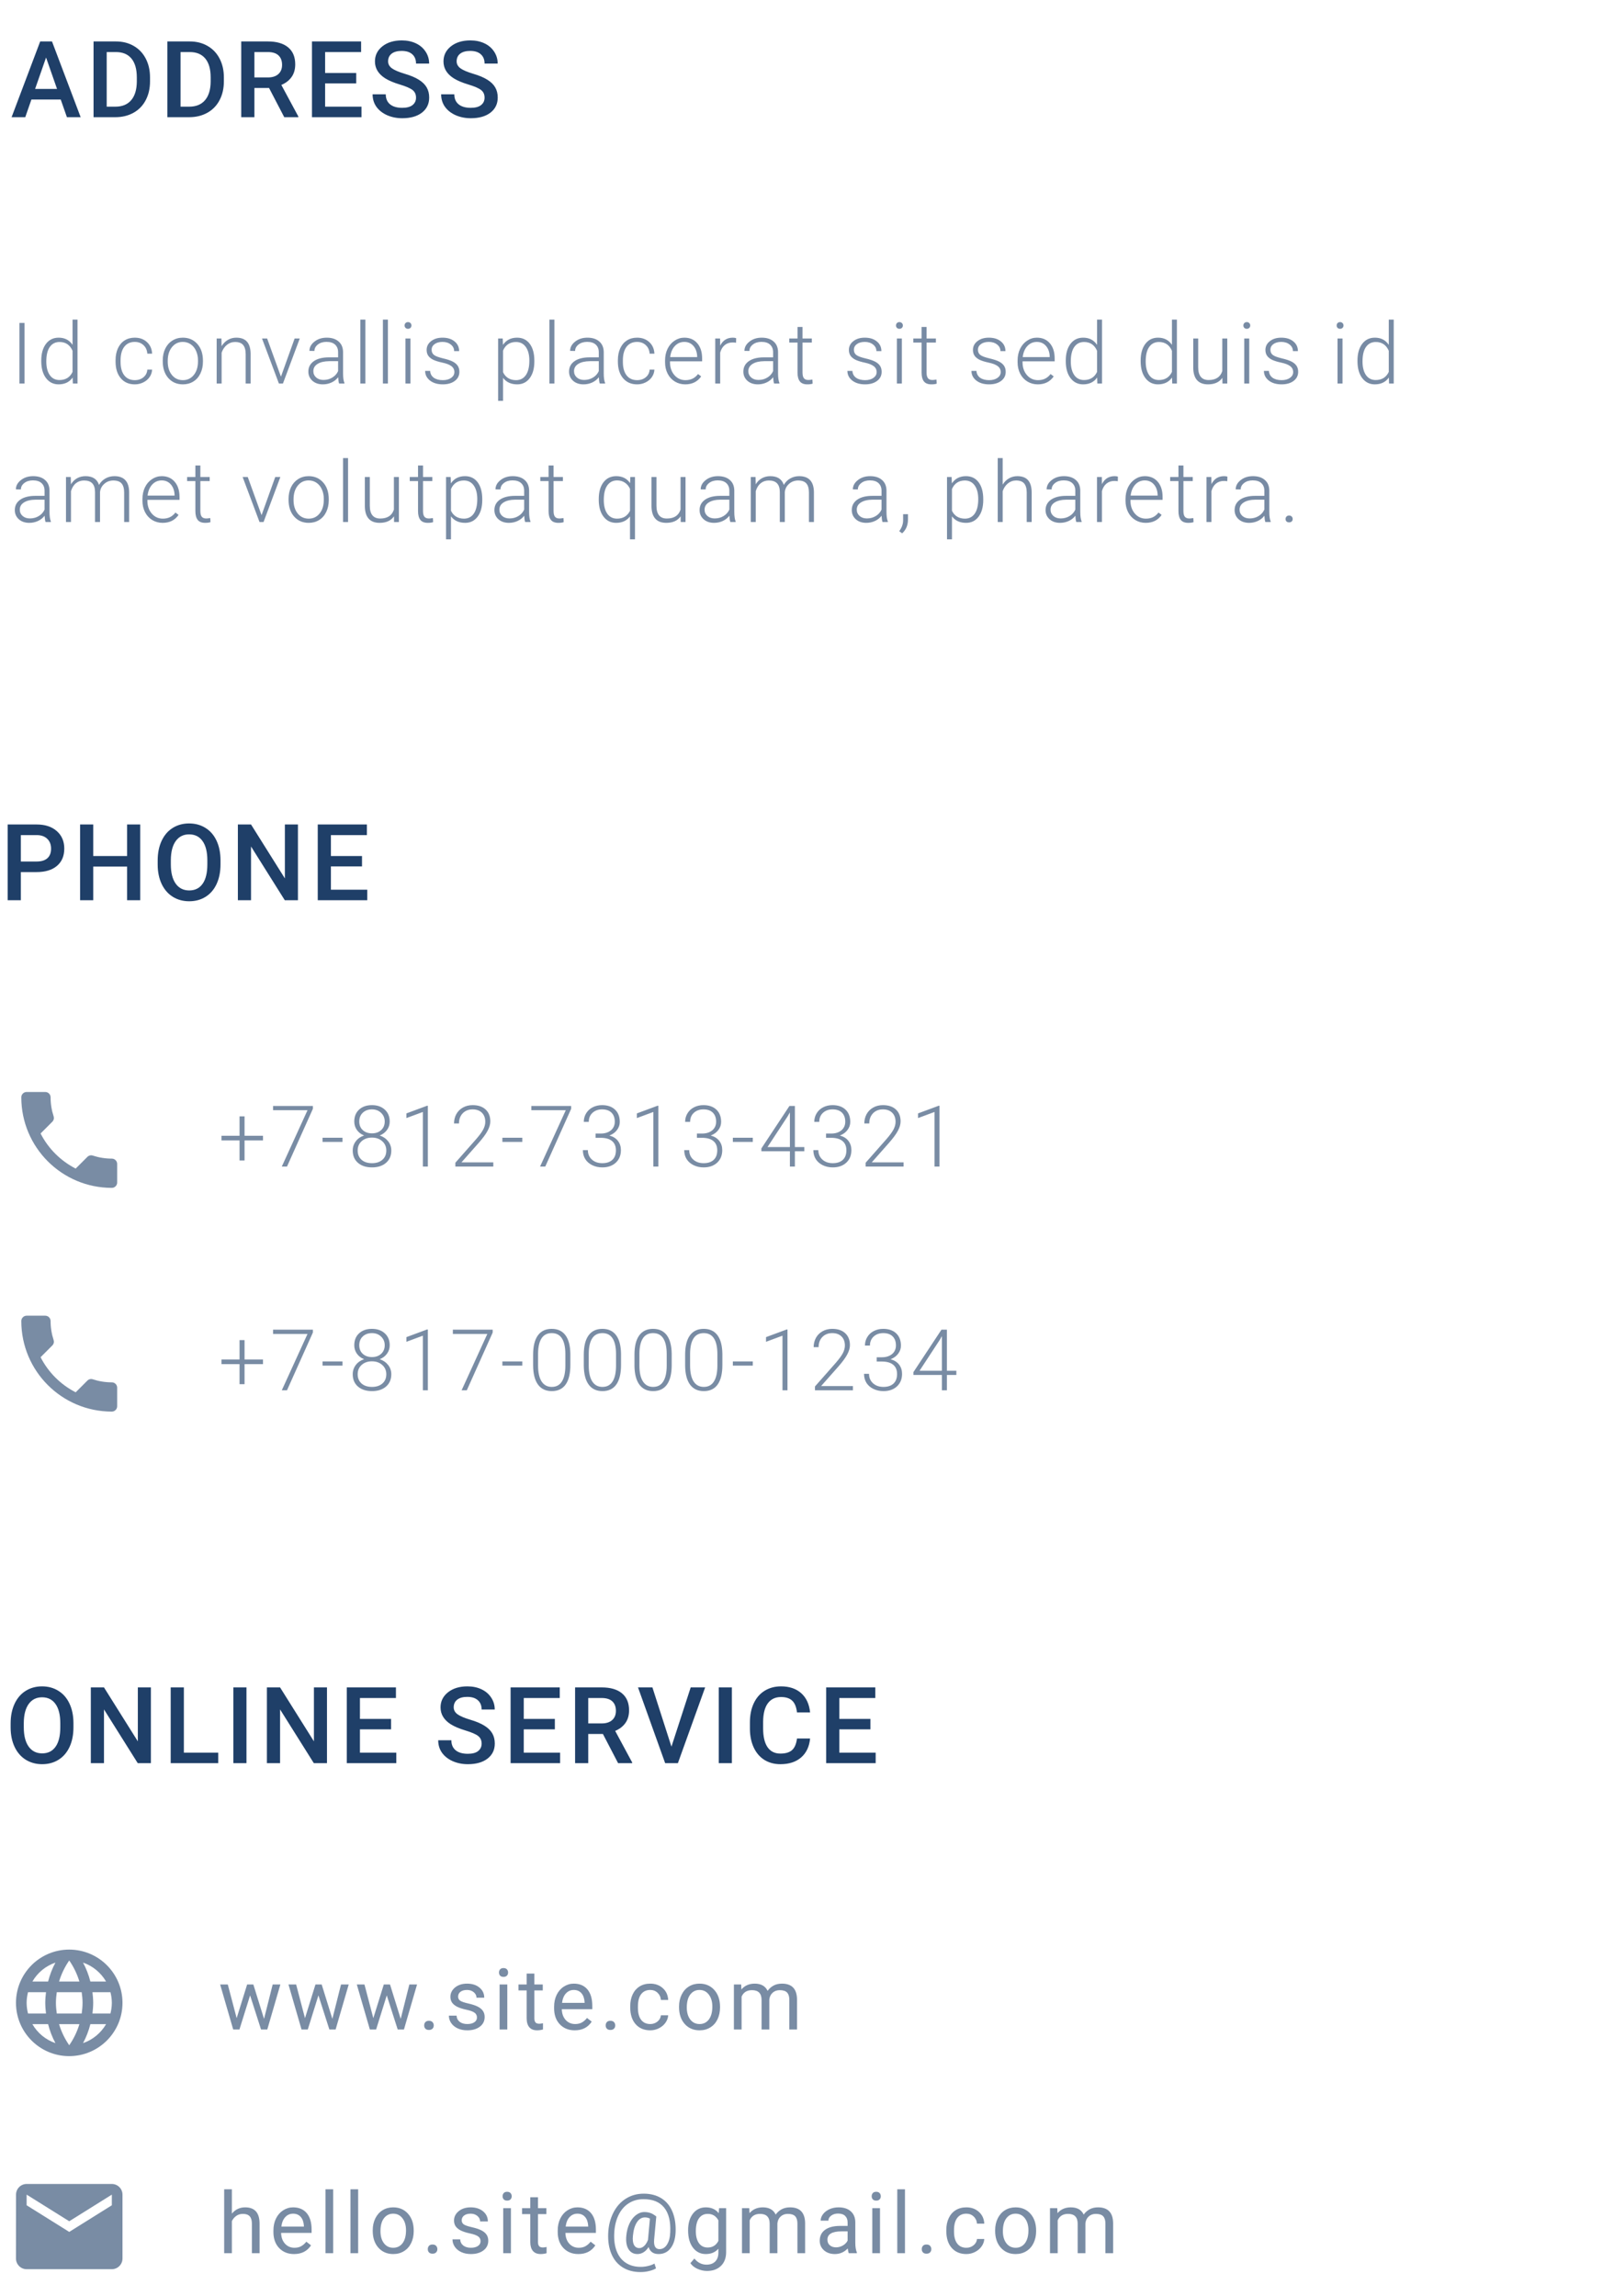<svg width="301" height="431" viewBox="0 0 301 431" fill="none" xmlns="http://www.w3.org/2000/svg">
    <path d="M11.404 18.689H5.896L4.744 22H2.176L7.547 7.781H9.764L15.145 22H12.566L11.404 18.689ZM6.59 16.697H10.711L8.65 10.799L6.59 16.697ZM17.566 22V7.781H21.765C23.021 7.781 24.135 8.061 25.105 8.621C26.081 9.181 26.837 9.975 27.37 11.004C27.904 12.033 28.171 13.211 28.171 14.539V15.252C28.171 16.6 27.901 17.785 27.36 18.807C26.827 19.829 26.062 20.616 25.066 21.17C24.076 21.723 22.94 22 21.657 22H17.566ZM20.036 9.773V20.027H21.648C22.943 20.027 23.936 19.624 24.626 18.816C25.323 18.003 25.678 16.837 25.691 15.32V14.529C25.691 12.986 25.355 11.808 24.685 10.994C24.014 10.18 23.041 9.773 21.765 9.773H20.036ZM31.432 22V7.781H35.631C36.888 7.781 38.001 8.061 38.971 8.621C39.948 9.181 40.703 9.975 41.237 11.004C41.771 12.033 42.038 13.211 42.038 14.539V15.252C42.038 16.6 41.767 17.785 41.227 18.807C40.693 19.829 39.928 20.616 38.932 21.17C37.942 21.723 36.806 22 35.524 22H31.432ZM33.903 9.773V20.027H35.514C36.81 20.027 37.803 19.624 38.493 18.816C39.189 18.003 39.544 16.837 39.557 15.32V14.529C39.557 12.986 39.222 11.808 38.551 10.994C37.881 10.18 36.907 9.773 35.631 9.773H33.903ZM50.523 16.521H47.769V22H45.298V7.781H50.298C51.939 7.781 53.205 8.149 54.097 8.885C54.989 9.62 55.435 10.685 55.435 12.078C55.435 13.029 55.204 13.826 54.742 14.471C54.286 15.109 53.648 15.6 52.828 15.945L56.021 21.873V22H53.375L50.523 16.521ZM47.769 14.539H50.308C51.142 14.539 51.793 14.331 52.261 13.914C52.73 13.491 52.965 12.915 52.965 12.185C52.965 11.424 52.746 10.835 52.31 10.418C51.88 10.001 51.236 9.786 50.377 9.773H47.769V14.539ZM66.889 15.652H61.05V20.027H67.876V22H58.579V7.781H67.807V9.773H61.05V13.699H66.889V15.652ZM78.119 18.338C78.119 17.713 77.898 17.231 77.455 16.893C77.019 16.554 76.228 16.212 75.082 15.867C73.936 15.522 73.025 15.138 72.348 14.715C71.052 13.901 70.404 12.84 70.404 11.531C70.404 10.385 70.87 9.441 71.801 8.699C72.738 7.957 73.953 7.586 75.443 7.586C76.433 7.586 77.315 7.768 78.09 8.133C78.865 8.497 79.473 9.018 79.916 9.695C80.359 10.366 80.58 11.111 80.58 11.932H78.119C78.119 11.19 77.885 10.61 77.416 10.193C76.954 9.77 76.29 9.559 75.424 9.559C74.617 9.559 73.988 9.731 73.539 10.076C73.096 10.421 72.875 10.903 72.875 11.521C72.875 12.042 73.116 12.479 73.598 12.83C74.079 13.175 74.874 13.514 75.981 13.846C77.087 14.171 77.976 14.546 78.647 14.969C79.317 15.385 79.809 15.867 80.121 16.414C80.434 16.954 80.59 17.589 80.59 18.318C80.59 19.503 80.134 20.447 79.223 21.15C78.318 21.847 77.087 22.195 75.531 22.195C74.503 22.195 73.555 22.006 72.689 21.629C71.83 21.245 71.159 20.717 70.678 20.047C70.203 19.376 69.965 18.595 69.965 17.703H72.436C72.436 18.51 72.703 19.135 73.236 19.578C73.77 20.021 74.535 20.242 75.531 20.242C76.391 20.242 77.035 20.07 77.465 19.725C77.901 19.373 78.119 18.911 78.119 18.338ZM90.99 18.338C90.99 17.713 90.768 17.231 90.325 16.893C89.889 16.554 89.098 16.212 87.952 15.867C86.806 15.522 85.895 15.138 85.218 14.715C83.922 13.901 83.275 12.84 83.275 11.531C83.275 10.385 83.74 9.441 84.671 8.699C85.609 7.957 86.823 7.586 88.314 7.586C89.303 7.586 90.185 7.768 90.96 8.133C91.735 8.497 92.344 9.018 92.786 9.695C93.229 10.366 93.45 11.111 93.45 11.932H90.99C90.99 11.19 90.755 10.61 90.286 10.193C89.824 9.77 89.16 9.559 88.294 9.559C87.487 9.559 86.859 9.731 86.409 10.076C85.967 10.421 85.745 10.903 85.745 11.521C85.745 12.042 85.986 12.479 86.468 12.83C86.95 13.175 87.744 13.514 88.851 13.846C89.958 14.171 90.846 14.546 91.517 14.969C92.187 15.385 92.679 15.867 92.991 16.414C93.304 16.954 93.46 17.589 93.46 18.318C93.46 19.503 93.004 20.447 92.093 21.15C91.188 21.847 89.958 22.195 88.402 22.195C87.373 22.195 86.426 22.006 85.56 21.629C84.7 21.245 84.03 20.717 83.548 20.047C83.073 19.376 82.835 18.595 82.835 17.703H85.306C85.306 18.51 85.573 19.135 86.107 19.578C86.641 20.021 87.406 20.242 88.402 20.242C89.261 20.242 89.906 20.07 90.335 19.725C90.771 19.373 90.99 18.911 90.99 18.338Z" fill="#1F3F68"/>
    <path opacity="0.6" d="M4.609 72H3.648V60.625H4.609V72ZM7.749 67.695C7.749 66.383 8.041 65.338 8.624 64.562C9.213 63.781 10.01 63.391 11.015 63.391C12.156 63.391 13.025 63.841 13.624 64.742V60H14.554V72H13.679L13.64 70.875C13.041 71.729 12.161 72.156 10.999 72.156C10.025 72.156 9.239 71.766 8.64 70.984C8.046 70.198 7.749 69.138 7.749 67.805V67.695ZM8.695 67.859C8.695 68.938 8.911 69.789 9.343 70.414C9.775 71.034 10.385 71.344 11.171 71.344C12.322 71.344 13.14 70.836 13.624 69.82V65.852C13.14 64.753 12.328 64.203 11.187 64.203C10.4 64.203 9.788 64.513 9.351 65.133C8.913 65.747 8.695 66.656 8.695 67.859ZM25.311 71.367C25.962 71.367 26.506 71.185 26.943 70.82C27.386 70.451 27.626 69.974 27.662 69.391H28.561C28.535 69.906 28.373 70.378 28.076 70.805C27.779 71.227 27.384 71.557 26.889 71.797C26.399 72.037 25.873 72.156 25.311 72.156C24.201 72.156 23.321 71.771 22.67 71C22.024 70.229 21.701 69.193 21.701 67.891V67.609C21.701 66.776 21.847 66.039 22.139 65.398C22.43 64.758 22.847 64.263 23.389 63.914C23.936 63.565 24.574 63.391 25.303 63.391C26.23 63.391 26.993 63.667 27.592 64.219C28.196 64.771 28.519 65.497 28.561 66.398H27.662C27.62 65.737 27.381 65.203 26.943 64.797C26.511 64.391 25.964 64.188 25.303 64.188C24.459 64.188 23.803 64.492 23.334 65.102C22.87 65.711 22.639 66.565 22.639 67.664V67.938C22.639 69.016 22.87 69.857 23.334 70.461C23.803 71.065 24.462 71.367 25.311 71.367ZM30.56 67.648C30.56 66.836 30.716 66.104 31.029 65.453C31.346 64.802 31.792 64.297 32.365 63.938C32.943 63.573 33.596 63.391 34.326 63.391C35.451 63.391 36.362 63.786 37.06 64.578C37.758 65.365 38.107 66.409 38.107 67.711V67.906C38.107 68.724 37.948 69.461 37.63 70.117C37.318 70.768 36.875 71.271 36.302 71.625C35.729 71.979 35.076 72.156 34.341 72.156C33.221 72.156 32.31 71.763 31.607 70.977C30.909 70.185 30.56 69.138 30.56 67.836V67.648ZM31.497 67.906C31.497 68.917 31.758 69.747 32.279 70.398C32.805 71.044 33.492 71.367 34.341 71.367C35.185 71.367 35.867 71.044 36.388 70.398C36.914 69.747 37.177 68.891 37.177 67.828V67.648C37.177 67.003 37.057 66.412 36.818 65.875C36.578 65.338 36.242 64.924 35.81 64.633C35.378 64.336 34.883 64.188 34.326 64.188C33.492 64.188 32.813 64.516 32.287 65.172C31.761 65.823 31.497 66.677 31.497 67.734V67.906ZM41.575 63.547L41.606 64.992C41.924 64.471 42.32 64.076 42.794 63.805C43.268 63.529 43.791 63.391 44.364 63.391C45.27 63.391 45.945 63.646 46.388 64.156C46.83 64.667 47.054 65.432 47.059 66.453V72H46.13V66.445C46.124 65.69 45.963 65.128 45.645 64.758C45.333 64.388 44.83 64.203 44.138 64.203C43.559 64.203 43.046 64.385 42.598 64.75C42.156 65.109 41.828 65.596 41.614 66.211V72H40.684V63.547H41.575ZM52.754 70.711L55.324 63.547H56.285L53.129 72H52.371L49.199 63.547H50.16L52.754 70.711ZM63.675 72C63.582 71.734 63.522 71.341 63.496 70.82C63.167 71.247 62.748 71.578 62.238 71.812C61.733 72.042 61.196 72.156 60.628 72.156C59.816 72.156 59.157 71.93 58.652 71.477C58.152 71.023 57.902 70.451 57.902 69.758C57.902 68.935 58.243 68.284 58.925 67.805C59.613 67.326 60.569 67.086 61.792 67.086H63.488V66.125C63.488 65.521 63.3 65.047 62.925 64.703C62.556 64.354 62.014 64.18 61.3 64.18C60.649 64.18 60.11 64.346 59.683 64.68C59.256 65.013 59.042 65.414 59.042 65.883L58.105 65.875C58.105 65.203 58.417 64.622 59.042 64.133C59.667 63.638 60.436 63.391 61.347 63.391C62.29 63.391 63.032 63.628 63.574 64.102C64.121 64.57 64.402 65.227 64.418 66.07V70.07C64.418 70.888 64.503 71.5 64.675 71.906V72H63.675ZM60.738 71.328C61.363 71.328 61.92 71.177 62.41 70.875C62.904 70.573 63.264 70.169 63.488 69.664V67.805H61.816C60.884 67.815 60.154 67.987 59.628 68.32C59.102 68.648 58.839 69.102 58.839 69.68C58.839 70.154 59.014 70.547 59.363 70.859C59.717 71.172 60.175 71.328 60.738 71.328ZM68.604 72H67.667V60H68.604V72ZM72.838 72H71.901V60H72.838V72ZM77.072 72H76.134V63.547H77.072V72ZM75.97 61.102C75.97 60.925 76.028 60.776 76.142 60.656C76.257 60.531 76.413 60.469 76.611 60.469C76.809 60.469 76.965 60.531 77.08 60.656C77.2 60.776 77.259 60.925 77.259 61.102C77.259 61.279 77.2 61.427 77.08 61.547C76.965 61.667 76.809 61.727 76.611 61.727C76.413 61.727 76.257 61.667 76.142 61.547C76.028 61.427 75.97 61.279 75.97 61.102ZM85.321 69.852C85.321 69.388 85.134 69.016 84.759 68.734C84.389 68.453 83.829 68.234 83.079 68.078C82.329 67.917 81.746 67.734 81.329 67.531C80.918 67.323 80.61 67.07 80.407 66.773C80.209 66.477 80.11 66.117 80.11 65.695C80.11 65.029 80.389 64.479 80.946 64.047C81.504 63.609 82.217 63.391 83.087 63.391C84.03 63.391 84.785 63.625 85.353 64.094C85.925 64.557 86.212 65.164 86.212 65.914H85.274C85.274 65.419 85.066 65.008 84.649 64.68C84.238 64.352 83.717 64.188 83.087 64.188C82.472 64.188 81.978 64.326 81.603 64.602C81.233 64.872 81.048 65.227 81.048 65.664C81.048 66.086 81.201 66.414 81.509 66.648C81.821 66.878 82.386 67.088 83.204 67.281C84.027 67.474 84.642 67.68 85.048 67.898C85.459 68.117 85.764 68.38 85.962 68.688C86.16 68.995 86.259 69.367 86.259 69.805C86.259 70.518 85.97 71.088 85.392 71.516C84.819 71.943 84.069 72.156 83.142 72.156C82.157 72.156 81.358 71.919 80.743 71.445C80.134 70.966 79.829 70.362 79.829 69.633H80.767C80.803 70.18 81.032 70.607 81.454 70.914C81.881 71.216 82.444 71.367 83.142 71.367C83.793 71.367 84.319 71.224 84.72 70.938C85.121 70.651 85.321 70.289 85.321 69.852ZM100.336 67.859C100.336 69.177 100.044 70.224 99.461 71C98.877 71.771 98.096 72.156 97.117 72.156C95.961 72.156 95.075 71.75 94.461 70.938V75.25H93.531V63.547H94.398L94.445 64.742C95.054 63.841 95.937 63.391 97.093 63.391C98.104 63.391 98.895 63.773 99.468 64.539C100.047 65.305 100.336 66.367 100.336 67.727V67.859ZM99.398 67.695C99.398 66.617 99.177 65.766 98.734 65.141C98.291 64.516 97.674 64.203 96.882 64.203C96.31 64.203 95.817 64.341 95.406 64.617C94.995 64.893 94.679 65.294 94.461 65.82V69.875C94.685 70.359 95.005 70.729 95.422 70.984C95.838 71.24 96.33 71.367 96.898 71.367C97.685 71.367 98.297 71.055 98.734 70.43C99.177 69.799 99.398 68.888 99.398 67.695ZM104.101 72H103.163V60H104.101V72ZM112.623 72C112.53 71.734 112.47 71.341 112.444 70.82C112.116 71.247 111.696 71.578 111.186 71.812C110.681 72.042 110.144 72.156 109.577 72.156C108.764 72.156 108.105 71.93 107.6 71.477C107.1 71.023 106.85 70.451 106.85 69.758C106.85 68.935 107.191 68.284 107.873 67.805C108.561 67.326 109.517 67.086 110.741 67.086H112.436V66.125C112.436 65.521 112.248 65.047 111.873 64.703C111.504 64.354 110.962 64.18 110.248 64.18C109.597 64.18 109.058 64.346 108.631 64.68C108.204 65.013 107.991 65.414 107.991 65.883L107.053 65.875C107.053 65.203 107.366 64.622 107.991 64.133C108.616 63.638 109.384 63.391 110.295 63.391C111.238 63.391 111.98 63.628 112.522 64.102C113.069 64.57 113.35 65.227 113.366 66.07V70.07C113.366 70.888 113.452 71.5 113.623 71.906V72H112.623ZM109.686 71.328C110.311 71.328 110.868 71.177 111.358 70.875C111.853 70.573 112.212 70.169 112.436 69.664V67.805H110.764C109.832 67.815 109.103 67.987 108.577 68.32C108.051 68.648 107.787 69.102 107.787 69.68C107.787 70.154 107.962 70.547 108.311 70.859C108.665 71.172 109.123 71.328 109.686 71.328ZM119.631 71.367C120.282 71.367 120.826 71.185 121.263 70.82C121.706 70.451 121.946 69.974 121.982 69.391H122.881C122.855 69.906 122.693 70.378 122.396 70.805C122.099 71.227 121.704 71.557 121.209 71.797C120.719 72.037 120.193 72.156 119.631 72.156C118.521 72.156 117.641 71.771 116.99 71C116.344 70.229 116.021 69.193 116.021 67.891V67.609C116.021 66.776 116.167 66.039 116.459 65.398C116.75 64.758 117.167 64.263 117.709 63.914C118.256 63.565 118.894 63.391 119.623 63.391C120.55 63.391 121.313 63.667 121.912 64.219C122.516 64.771 122.839 65.497 122.881 66.398H121.982C121.941 65.737 121.701 65.203 121.263 64.797C120.831 64.391 120.284 64.188 119.623 64.188C118.779 64.188 118.123 64.492 117.654 65.102C117.191 65.711 116.959 66.565 116.959 67.664V67.938C116.959 69.016 117.191 69.857 117.654 70.461C118.123 71.065 118.782 71.367 119.631 71.367ZM128.669 72.156C127.95 72.156 127.299 71.979 126.716 71.625C126.138 71.271 125.687 70.779 125.364 70.148C125.041 69.513 124.88 68.802 124.88 68.016V67.68C124.88 66.867 125.036 66.135 125.349 65.484C125.666 64.833 126.107 64.323 126.669 63.953C127.232 63.578 127.841 63.391 128.497 63.391C129.523 63.391 130.336 63.742 130.935 64.445C131.539 65.143 131.841 66.099 131.841 67.312V67.836H125.81V68.016C125.81 68.974 126.083 69.773 126.63 70.414C127.182 71.049 127.875 71.367 128.708 71.367C129.208 71.367 129.648 71.276 130.028 71.094C130.414 70.912 130.763 70.62 131.075 70.219L131.661 70.664C130.974 71.659 129.976 72.156 128.669 72.156ZM128.497 64.188C127.794 64.188 127.2 64.445 126.716 64.961C126.237 65.477 125.945 66.169 125.841 67.039H130.911V66.938C130.885 66.125 130.653 65.463 130.216 64.953C129.778 64.443 129.206 64.188 128.497 64.188ZM138.208 64.344C138.01 64.307 137.799 64.289 137.575 64.289C136.991 64.289 136.497 64.453 136.09 64.781C135.689 65.104 135.403 65.576 135.231 66.195V72H134.301V63.547H135.215L135.231 64.891C135.726 63.891 136.52 63.391 137.614 63.391C137.874 63.391 138.08 63.425 138.231 63.492L138.208 64.344ZM145.355 72C145.262 71.734 145.202 71.341 145.176 70.82C144.848 71.247 144.428 71.578 143.918 71.812C143.413 72.042 142.876 72.156 142.308 72.156C141.496 72.156 140.837 71.93 140.332 71.477C139.832 71.023 139.582 70.451 139.582 69.758C139.582 68.935 139.923 68.284 140.605 67.805C141.293 67.326 142.249 67.086 143.473 67.086H145.168V66.125C145.168 65.521 144.98 65.047 144.605 64.703C144.236 64.354 143.694 64.18 142.98 64.18C142.329 64.18 141.79 64.346 141.363 64.68C140.936 65.013 140.723 65.414 140.723 65.883L139.785 65.875C139.785 65.203 140.098 64.622 140.723 64.133C141.348 63.638 142.116 63.391 143.027 63.391C143.97 63.391 144.712 63.628 145.254 64.102C145.801 64.57 146.082 65.227 146.098 66.07V70.07C146.098 70.888 146.183 71.5 146.355 71.906V72H145.355ZM142.418 71.328C143.043 71.328 143.6 71.177 144.09 70.875C144.584 70.573 144.944 70.169 145.168 69.664V67.805H143.496C142.564 67.815 141.834 67.987 141.308 68.32C140.782 68.648 140.519 69.102 140.519 69.68C140.519 70.154 140.694 70.547 141.043 70.859C141.397 71.172 141.855 71.328 142.418 71.328ZM150.691 61.383V63.547H152.441V64.312H150.691V69.945C150.691 70.414 150.774 70.763 150.941 70.992C151.113 71.221 151.396 71.336 151.792 71.336C151.948 71.336 152.201 71.31 152.55 71.258L152.589 72.023C152.344 72.112 152.011 72.156 151.589 72.156C150.948 72.156 150.482 71.971 150.191 71.602C149.899 71.227 149.753 70.677 149.753 69.953V64.312H148.198V63.547H149.753V61.383H150.691ZM164.611 69.852C164.611 69.388 164.424 69.016 164.049 68.734C163.679 68.453 163.119 68.234 162.369 68.078C161.619 67.917 161.036 67.734 160.619 67.531C160.208 67.323 159.9 67.07 159.697 66.773C159.499 66.477 159.4 66.117 159.4 65.695C159.4 65.029 159.679 64.479 160.236 64.047C160.794 63.609 161.507 63.391 162.377 63.391C163.32 63.391 164.075 63.625 164.643 64.094C165.215 64.557 165.502 65.164 165.502 65.914H164.564C164.564 65.419 164.356 65.008 163.939 64.68C163.528 64.352 163.007 64.188 162.377 64.188C161.762 64.188 161.268 64.326 160.893 64.602C160.523 64.872 160.338 65.227 160.338 65.664C160.338 66.086 160.491 66.414 160.799 66.648C161.111 66.878 161.676 67.088 162.494 67.281C163.317 67.474 163.932 67.68 164.338 67.898C164.749 68.117 165.054 68.38 165.252 68.688C165.45 68.995 165.549 69.367 165.549 69.805C165.549 70.518 165.26 71.088 164.682 71.516C164.109 71.943 163.359 72.156 162.432 72.156C161.447 72.156 160.648 71.919 160.033 71.445C159.424 70.966 159.119 70.362 159.119 69.633H160.057C160.093 70.18 160.322 70.607 160.744 70.914C161.171 71.216 161.734 71.367 162.432 71.367C163.083 71.367 163.609 71.224 164.01 70.938C164.411 70.651 164.611 70.289 164.611 69.852ZM169.345 72H168.408V63.547H169.345V72ZM168.243 61.102C168.243 60.925 168.301 60.776 168.415 60.656C168.53 60.531 168.686 60.469 168.884 60.469C169.082 60.469 169.238 60.531 169.353 60.656C169.473 60.776 169.533 60.925 169.533 61.102C169.533 61.279 169.473 61.427 169.353 61.547C169.238 61.667 169.082 61.727 168.884 61.727C168.686 61.727 168.53 61.667 168.415 61.547C168.301 61.427 168.243 61.279 168.243 61.102ZM173.985 61.383V63.547H175.735V64.312H173.985V69.945C173.985 70.414 174.068 70.763 174.235 70.992C174.407 71.221 174.691 71.336 175.087 71.336C175.243 71.336 175.495 71.31 175.844 71.258L175.883 72.023C175.639 72.112 175.305 72.156 174.883 72.156C174.243 72.156 173.777 71.971 173.485 71.602C173.193 71.227 173.048 70.677 173.048 69.953V64.312H171.493V63.547H173.048V61.383H173.985ZM187.906 69.852C187.906 69.388 187.718 69.016 187.343 68.734C186.973 68.453 186.413 68.234 185.663 68.078C184.913 67.917 184.33 67.734 183.913 67.531C183.502 67.323 183.195 67.07 182.992 66.773C182.794 66.477 182.695 66.117 182.695 65.695C182.695 65.029 182.973 64.479 183.531 64.047C184.088 63.609 184.801 63.391 185.671 63.391C186.614 63.391 187.369 63.625 187.937 64.094C188.51 64.557 188.796 65.164 188.796 65.914H187.859C187.859 65.419 187.65 65.008 187.234 64.68C186.822 64.352 186.301 64.188 185.671 64.188C185.057 64.188 184.562 64.326 184.187 64.602C183.817 64.872 183.632 65.227 183.632 65.664C183.632 66.086 183.786 66.414 184.093 66.648C184.406 66.878 184.971 67.088 185.788 67.281C186.611 67.474 187.226 67.68 187.632 67.898C188.044 68.117 188.348 68.38 188.546 68.688C188.744 68.995 188.843 69.367 188.843 69.805C188.843 70.518 188.554 71.088 187.976 71.516C187.403 71.943 186.653 72.156 185.726 72.156C184.742 72.156 183.942 71.919 183.327 71.445C182.718 70.966 182.413 70.362 182.413 69.633H183.351C183.387 70.18 183.617 70.607 184.038 70.914C184.466 71.216 185.028 71.367 185.726 71.367C186.377 71.367 186.903 71.224 187.304 70.938C187.705 70.651 187.906 70.289 187.906 69.852ZM194.866 72.156C194.147 72.156 193.496 71.979 192.913 71.625C192.335 71.271 191.884 70.779 191.561 70.148C191.238 69.513 191.077 68.802 191.077 68.016V67.68C191.077 66.867 191.233 66.135 191.546 65.484C191.863 64.833 192.303 64.323 192.866 63.953C193.428 63.578 194.038 63.391 194.694 63.391C195.72 63.391 196.533 63.742 197.132 64.445C197.736 65.143 198.038 66.099 198.038 67.312V67.836H192.007V68.016C192.007 68.974 192.28 69.773 192.827 70.414C193.379 71.049 194.072 71.367 194.905 71.367C195.405 71.367 195.845 71.276 196.225 71.094C196.611 70.912 196.96 70.62 197.272 70.219L197.858 70.664C197.171 71.659 196.173 72.156 194.866 72.156ZM194.694 64.188C193.991 64.188 193.397 64.445 192.913 64.961C192.434 65.477 192.142 66.169 192.038 67.039H197.108V66.938C197.082 66.125 196.85 65.463 196.413 64.953C195.975 64.443 195.402 64.188 194.694 64.188ZM200.123 67.695C200.123 66.383 200.415 65.338 200.998 64.562C201.587 63.781 202.384 63.391 203.389 63.391C204.529 63.391 205.399 63.841 205.998 64.742V60H206.928V72H206.053L206.014 70.875C205.415 71.729 204.535 72.156 203.373 72.156C202.399 72.156 201.613 71.766 201.014 70.984C200.42 70.198 200.123 69.138 200.123 67.805V67.695ZM201.068 67.859C201.068 68.938 201.285 69.789 201.717 70.414C202.149 71.034 202.759 71.344 203.545 71.344C204.696 71.344 205.514 70.836 205.998 69.82V65.852C205.514 64.753 204.701 64.203 203.561 64.203C202.774 64.203 202.162 64.513 201.725 65.133C201.287 65.747 201.068 66.656 201.068 67.859ZM214.184 67.695C214.184 66.383 214.476 65.338 215.059 64.562C215.648 63.781 216.445 63.391 217.45 63.391C218.591 63.391 219.46 63.841 220.059 64.742V60H220.989V72H220.114L220.075 70.875C219.476 71.729 218.596 72.156 217.434 72.156C216.46 72.156 215.674 71.766 215.075 70.984C214.481 70.198 214.184 69.138 214.184 67.805V67.695ZM215.13 67.859C215.13 68.938 215.346 69.789 215.778 70.414C216.21 71.034 216.82 71.344 217.606 71.344C218.757 71.344 219.575 70.836 220.059 69.82V65.852C219.575 64.753 218.762 64.203 217.622 64.203C216.835 64.203 216.223 64.513 215.786 65.133C215.348 65.747 215.13 66.656 215.13 67.859ZM229.527 70.93C228.965 71.747 228.067 72.156 226.832 72.156C225.931 72.156 225.246 71.896 224.777 71.375C224.309 70.849 224.069 70.073 224.059 69.047V63.547H224.988V68.93C224.988 70.539 225.639 71.344 226.942 71.344C228.296 71.344 229.152 70.784 229.512 69.664V63.547H230.449V72H229.543L229.527 70.93ZM234.574 72H233.636V63.547H234.574V72ZM233.472 61.102C233.472 60.925 233.529 60.776 233.644 60.656C233.759 60.531 233.915 60.469 234.113 60.469C234.311 60.469 234.467 60.531 234.582 60.656C234.701 60.776 234.761 60.925 234.761 61.102C234.761 61.279 234.701 61.427 234.582 61.547C234.467 61.667 234.311 61.727 234.113 61.727C233.915 61.727 233.759 61.667 233.644 61.547C233.529 61.427 233.472 61.279 233.472 61.102ZM242.823 69.852C242.823 69.388 242.636 69.016 242.261 68.734C241.891 68.453 241.331 68.234 240.581 68.078C239.831 67.917 239.248 67.734 238.831 67.531C238.419 67.323 238.112 67.07 237.909 66.773C237.711 66.477 237.612 66.117 237.612 65.695C237.612 65.029 237.891 64.479 238.448 64.047C239.005 63.609 239.719 63.391 240.589 63.391C241.531 63.391 242.287 63.625 242.854 64.094C243.427 64.557 243.714 65.164 243.714 65.914H242.776C242.776 65.419 242.568 65.008 242.151 64.68C241.74 64.352 241.219 64.188 240.589 64.188C239.974 64.188 239.479 64.326 239.104 64.602C238.735 64.872 238.55 65.227 238.55 65.664C238.55 66.086 238.703 66.414 239.011 66.648C239.323 66.878 239.888 67.088 240.706 67.281C241.529 67.474 242.143 67.68 242.55 67.898C242.961 68.117 243.266 68.38 243.464 68.688C243.662 68.995 243.761 69.367 243.761 69.805C243.761 70.518 243.472 71.088 242.893 71.516C242.321 71.943 241.571 72.156 240.643 72.156C239.659 72.156 238.86 71.919 238.245 71.445C237.636 70.966 237.331 70.362 237.331 69.633H238.268C238.305 70.18 238.534 70.607 238.956 70.914C239.383 71.216 239.946 71.367 240.643 71.367C241.294 71.367 241.821 71.224 242.222 70.938C242.623 70.651 242.823 70.289 242.823 69.852ZM252.087 72H251.15V63.547H252.087V72ZM250.986 61.102C250.986 60.925 251.043 60.776 251.158 60.656C251.272 60.531 251.429 60.469 251.627 60.469C251.824 60.469 251.981 60.531 252.095 60.656C252.215 60.776 252.275 60.925 252.275 61.102C252.275 61.279 252.215 61.427 252.095 61.547C251.981 61.667 251.824 61.727 251.627 61.727C251.429 61.727 251.272 61.667 251.158 61.547C251.043 61.427 250.986 61.279 250.986 61.102ZM254.899 67.695C254.899 66.383 255.191 65.338 255.774 64.562C256.363 63.781 257.16 63.391 258.165 63.391C259.306 63.391 260.175 63.841 260.774 64.742V60H261.704V72H260.829L260.79 70.875C260.191 71.729 259.311 72.156 258.149 72.156C257.175 72.156 256.389 71.766 255.79 70.984C255.196 70.198 254.899 69.138 254.899 67.805V67.695ZM255.845 67.859C255.845 68.938 256.061 69.789 256.493 70.414C256.925 71.034 257.535 71.344 258.321 71.344C259.472 71.344 260.29 70.836 260.774 69.82V65.852C260.29 64.753 259.477 64.203 258.337 64.203C257.55 64.203 256.938 64.513 256.501 65.133C256.063 65.747 255.845 66.656 255.845 67.859ZM8.555 98C8.461 97.734 8.401 97.341 8.375 96.82C8.047 97.247 7.628 97.578 7.117 97.812C6.612 98.042 6.076 98.156 5.508 98.156C4.695 98.156 4.036 97.93 3.531 97.477C3.031 97.023 2.781 96.451 2.781 95.758C2.781 94.935 3.122 94.284 3.805 93.805C4.492 93.326 5.448 93.086 6.672 93.086H8.367V92.125C8.367 91.521 8.18 91.047 7.805 90.703C7.435 90.354 6.893 90.18 6.18 90.18C5.529 90.18 4.99 90.346 4.562 90.68C4.135 91.013 3.922 91.414 3.922 91.883L2.984 91.875C2.984 91.203 3.297 90.622 3.922 90.133C4.547 89.638 5.315 89.391 6.227 89.391C7.169 89.391 7.911 89.628 8.453 90.102C9 90.57 9.281 91.227 9.297 92.07V96.07C9.297 96.888 9.383 97.5 9.555 97.906V98H8.555ZM5.617 97.328C6.242 97.328 6.799 97.177 7.289 96.875C7.784 96.573 8.143 96.169 8.367 95.664V93.805H6.695C5.763 93.815 5.034 93.987 4.508 94.32C3.982 94.648 3.719 95.102 3.719 95.68C3.719 96.154 3.893 96.547 4.242 96.859C4.596 97.172 5.055 97.328 5.617 97.328ZM13.288 89.547L13.32 90.922C13.632 90.412 14.023 90.029 14.492 89.773C14.96 89.518 15.481 89.391 16.054 89.391C17.387 89.391 18.234 89.938 18.593 91.031C18.895 90.505 19.299 90.102 19.804 89.82C20.309 89.534 20.867 89.391 21.476 89.391C23.288 89.391 24.213 90.38 24.249 92.359V98H23.312V92.43C23.307 91.674 23.143 91.115 22.82 90.75C22.502 90.385 21.981 90.203 21.257 90.203C20.585 90.213 20.018 90.432 19.554 90.859C19.09 91.281 18.833 91.797 18.781 92.406V98H17.843V92.359C17.838 91.635 17.666 91.096 17.328 90.742C16.994 90.383 16.479 90.203 15.781 90.203C15.192 90.203 14.687 90.372 14.265 90.711C13.843 91.044 13.531 91.542 13.328 92.203V98H12.39V89.547H13.288ZM30.538 98.156C29.819 98.156 29.168 97.979 28.585 97.625C28.007 97.271 27.556 96.779 27.233 96.148C26.91 95.513 26.749 94.802 26.749 94.016V93.68C26.749 92.867 26.905 92.135 27.218 91.484C27.535 90.833 27.975 90.323 28.538 89.953C29.1 89.578 29.71 89.391 30.366 89.391C31.392 89.391 32.205 89.742 32.803 90.445C33.408 91.143 33.71 92.099 33.71 93.312V93.836H27.678V94.016C27.678 94.974 27.952 95.773 28.499 96.414C29.051 97.049 29.744 97.367 30.577 97.367C31.077 97.367 31.517 97.276 31.897 97.094C32.283 96.912 32.632 96.62 32.944 96.219L33.53 96.664C32.843 97.659 31.845 98.156 30.538 98.156ZM30.366 90.188C29.663 90.188 29.069 90.445 28.585 90.961C28.105 91.477 27.814 92.169 27.71 93.039H32.78V92.938C32.754 92.125 32.522 91.463 32.085 90.953C31.647 90.443 31.074 90.188 30.366 90.188ZM37.623 87.383V89.547H39.373V90.312H37.623V95.945C37.623 96.414 37.706 96.763 37.873 96.992C38.045 97.221 38.329 97.336 38.725 97.336C38.881 97.336 39.133 97.31 39.483 97.258L39.522 98.023C39.277 98.112 38.943 98.156 38.522 98.156C37.881 98.156 37.415 97.971 37.123 97.602C36.831 97.227 36.686 96.677 36.686 95.953V90.312H35.131V89.547H36.686V87.383H37.623ZM49.114 96.711L51.684 89.547H52.645L49.489 98H48.731L45.559 89.547H46.52L49.114 96.711ZM54.184 93.648C54.184 92.836 54.34 92.104 54.653 91.453C54.97 90.802 55.416 90.297 55.988 89.938C56.567 89.573 57.22 89.391 57.949 89.391C59.074 89.391 59.986 89.787 60.684 90.578C61.382 91.365 61.731 92.409 61.731 93.711V93.906C61.731 94.724 61.572 95.461 61.254 96.117C60.942 96.768 60.499 97.271 59.926 97.625C59.353 97.979 58.699 98.156 57.965 98.156C56.845 98.156 55.934 97.763 55.231 96.977C54.533 96.185 54.184 95.138 54.184 93.836V93.648ZM55.121 93.906C55.121 94.917 55.382 95.747 55.903 96.398C56.428 97.044 57.116 97.367 57.965 97.367C58.809 97.367 59.491 97.044 60.012 96.398C60.538 95.747 60.801 94.891 60.801 93.828V93.648C60.801 93.003 60.681 92.412 60.442 91.875C60.202 91.338 59.866 90.924 59.434 90.633C59.002 90.336 58.507 90.188 57.949 90.188C57.116 90.188 56.436 90.516 55.91 91.172C55.384 91.823 55.121 92.677 55.121 93.734V93.906ZM65.355 98H64.418V86H65.355V98ZM73.979 96.93C73.417 97.747 72.518 98.156 71.284 98.156C70.383 98.156 69.698 97.896 69.229 97.375C68.761 96.849 68.521 96.073 68.511 95.047V89.547H69.44V94.93C69.44 96.539 70.091 97.344 71.393 97.344C72.748 97.344 73.604 96.784 73.964 95.664V89.547H74.901V98H73.995L73.979 96.93ZM79.432 87.383V89.547H81.182V90.312H79.432V95.945C79.432 96.414 79.515 96.763 79.682 96.992C79.854 97.221 80.138 97.336 80.533 97.336C80.69 97.336 80.942 97.31 81.291 97.258L81.33 98.023C81.085 98.112 80.752 98.156 80.33 98.156C79.69 98.156 79.224 97.971 78.932 97.602C78.64 97.227 78.494 96.677 78.494 95.953V90.312H76.94V89.547H78.494V87.383H79.432ZM90.556 93.859C90.556 95.177 90.265 96.224 89.681 97C89.098 97.771 88.317 98.156 87.338 98.156C86.181 98.156 85.296 97.75 84.681 96.938V101.25H83.752V89.547H84.619L84.666 90.742C85.275 89.841 86.158 89.391 87.314 89.391C88.325 89.391 89.116 89.773 89.689 90.539C90.267 91.305 90.556 92.367 90.556 93.727V93.859ZM89.619 93.695C89.619 92.617 89.397 91.766 88.955 91.141C88.512 90.516 87.895 90.203 87.103 90.203C86.53 90.203 86.038 90.341 85.627 90.617C85.215 90.893 84.9 91.294 84.681 91.82V95.875C84.905 96.359 85.225 96.729 85.642 96.984C86.059 97.24 86.551 97.367 87.119 97.367C87.905 97.367 88.517 97.055 88.955 96.43C89.397 95.799 89.619 94.888 89.619 93.695ZM98.61 98C98.517 97.734 98.457 97.341 98.431 96.82C98.103 97.247 97.683 97.578 97.173 97.812C96.668 98.042 96.131 98.156 95.563 98.156C94.751 98.156 94.092 97.93 93.587 97.477C93.087 97.023 92.837 96.451 92.837 95.758C92.837 94.935 93.178 94.284 93.86 93.805C94.548 93.326 95.504 93.086 96.728 93.086H98.423V92.125C98.423 91.521 98.235 91.047 97.86 90.703C97.49 90.354 96.949 90.18 96.235 90.18C95.584 90.18 95.045 90.346 94.618 90.68C94.191 91.013 93.978 91.414 93.978 91.883L93.04 91.875C93.04 91.203 93.353 90.622 93.978 90.133C94.603 89.638 95.371 89.391 96.282 89.391C97.225 89.391 97.967 89.628 98.509 90.102C99.056 90.57 99.337 91.227 99.353 92.07V96.07C99.353 96.888 99.438 97.5 99.61 97.906V98H98.61ZM95.673 97.328C96.298 97.328 96.855 97.177 97.345 96.875C97.84 96.573 98.199 96.169 98.423 95.664V93.805H96.751C95.819 93.815 95.09 93.987 94.563 94.32C94.037 94.648 93.774 95.102 93.774 95.68C93.774 96.154 93.949 96.547 94.298 96.859C94.652 97.172 95.11 97.328 95.673 97.328ZM103.946 87.383V89.547H105.696V90.312H103.946V95.945C103.946 96.414 104.029 96.763 104.196 96.992C104.368 97.221 104.651 97.336 105.047 97.336C105.203 97.336 105.456 97.31 105.805 97.258L105.844 98.023C105.599 98.112 105.266 98.156 104.844 98.156C104.203 98.156 103.737 97.971 103.446 97.602C103.154 97.227 103.008 96.677 103.008 95.953V90.312H101.453V89.547H103.008V87.383H103.946ZM112.429 93.695C112.429 92.372 112.72 91.326 113.304 90.555C113.892 89.779 114.694 89.391 115.71 89.391C116.851 89.391 117.718 89.826 118.312 90.695L118.358 89.547H119.233V101.25H118.296V96.953C117.681 97.755 116.814 98.156 115.694 98.156C114.705 98.156 113.913 97.766 113.319 96.984C112.726 96.203 112.429 95.148 112.429 93.82V93.695ZM113.374 93.859C113.374 94.953 113.593 95.812 114.03 96.438C114.473 97.057 115.085 97.367 115.866 97.367C116.986 97.367 117.796 96.88 118.296 95.906V91.766C118.062 91.26 117.736 90.872 117.319 90.602C116.908 90.326 116.429 90.188 115.882 90.188C115.095 90.188 114.481 90.5 114.038 91.125C113.595 91.745 113.374 92.656 113.374 93.859ZM127.803 96.93C127.241 97.747 126.342 98.156 125.108 98.156C124.207 98.156 123.522 97.896 123.053 97.375C122.584 96.849 122.345 96.073 122.334 95.047V89.547H123.264V94.93C123.264 96.539 123.915 97.344 125.217 97.344C126.571 97.344 127.428 96.784 127.787 95.664V89.547H128.725V98H127.819L127.803 96.93ZM137.138 98C137.045 97.734 136.985 97.341 136.959 96.82C136.631 97.247 136.211 97.578 135.701 97.812C135.196 98.042 134.659 98.156 134.092 98.156C133.279 98.156 132.62 97.93 132.115 97.477C131.615 97.023 131.365 96.451 131.365 95.758C131.365 94.935 131.706 94.284 132.388 93.805C133.076 93.326 134.032 93.086 135.256 93.086H136.951V92.125C136.951 91.521 136.763 91.047 136.388 90.703C136.019 90.354 135.477 90.18 134.763 90.18C134.112 90.18 133.573 90.346 133.146 90.68C132.719 91.013 132.506 91.414 132.506 91.883L131.568 91.875C131.568 91.203 131.881 90.622 132.506 90.133C133.131 89.638 133.899 89.391 134.81 89.391C135.753 89.391 136.495 89.628 137.037 90.102C137.584 90.57 137.865 91.227 137.881 92.07V96.07C137.881 96.888 137.967 97.5 138.138 97.906V98H137.138ZM134.201 97.328C134.826 97.328 135.383 97.177 135.873 96.875C136.368 96.573 136.727 96.169 136.951 95.664V93.805H135.279C134.347 93.815 133.618 93.987 133.092 94.32C132.566 94.648 132.303 95.102 132.303 95.68C132.303 96.154 132.477 96.547 132.826 96.859C133.18 97.172 133.638 97.328 134.201 97.328ZM141.872 89.547L141.903 90.922C142.216 90.412 142.607 90.029 143.075 89.773C143.544 89.518 144.065 89.391 144.638 89.391C145.971 89.391 146.818 89.938 147.177 91.031C147.479 90.505 147.883 90.102 148.388 89.82C148.893 89.534 149.45 89.391 150.06 89.391C151.872 89.391 152.797 90.38 152.833 92.359V98H151.896V92.43C151.89 91.674 151.726 91.115 151.403 90.75C151.086 90.385 150.565 90.203 149.841 90.203C149.169 90.213 148.601 90.432 148.138 90.859C147.674 91.281 147.416 91.797 147.364 92.406V98H146.427V92.359C146.422 91.635 146.25 91.096 145.911 90.742C145.578 90.383 145.062 90.203 144.364 90.203C143.776 90.203 143.271 90.372 142.849 90.711C142.427 91.044 142.114 91.542 141.911 92.203V98H140.974V89.547H141.872ZM165.715 98C165.621 97.734 165.561 97.341 165.535 96.82C165.207 97.247 164.788 97.578 164.277 97.812C163.772 98.042 163.236 98.156 162.668 98.156C161.855 98.156 161.196 97.93 160.691 97.477C160.191 97.023 159.941 96.451 159.941 95.758C159.941 94.935 160.282 94.284 160.965 93.805C161.652 93.326 162.608 93.086 163.832 93.086H165.527V92.125C165.527 91.521 165.34 91.047 164.965 90.703C164.595 90.354 164.053 90.18 163.34 90.18C162.689 90.18 162.15 90.346 161.723 90.68C161.295 91.013 161.082 91.414 161.082 91.883L160.144 91.875C160.144 91.203 160.457 90.622 161.082 90.133C161.707 89.638 162.475 89.391 163.387 89.391C164.329 89.391 165.071 89.628 165.613 90.102C166.16 90.57 166.441 91.227 166.457 92.07V96.07C166.457 96.888 166.543 97.5 166.715 97.906V98H165.715ZM162.777 97.328C163.402 97.328 163.959 97.177 164.449 96.875C164.944 96.573 165.303 96.169 165.527 95.664V93.805H163.855C162.923 93.815 162.194 93.987 161.668 94.32C161.142 94.648 160.879 95.102 160.879 95.68C160.879 96.154 161.053 96.547 161.402 96.859C161.756 97.172 162.215 97.328 162.777 97.328ZM169.402 100.125L168.847 99.719C169.321 99.083 169.566 98.424 169.581 97.742V96.531H170.495V97.508C170.495 98.591 170.131 99.463 169.402 100.125ZM184.627 93.859C184.627 95.177 184.335 96.224 183.752 97C183.169 97.771 182.387 98.156 181.408 98.156C180.252 98.156 179.366 97.75 178.752 96.938V101.25H177.822V89.547H178.689L178.736 90.742C179.346 89.841 180.228 89.391 181.385 89.391C182.395 89.391 183.187 89.773 183.76 90.539C184.338 91.305 184.627 92.367 184.627 93.727V93.859ZM183.689 93.695C183.689 92.617 183.468 91.766 183.025 91.141C182.583 90.516 181.965 90.203 181.174 90.203C180.601 90.203 180.109 90.341 179.697 90.617C179.286 90.893 178.971 91.294 178.752 91.82V95.875C178.976 96.359 179.296 96.729 179.713 96.984C180.129 97.24 180.622 97.367 181.189 97.367C181.976 97.367 182.588 97.055 183.025 96.43C183.468 95.799 183.689 94.888 183.689 93.695ZM188.275 90.977C188.582 90.471 188.975 90.081 189.454 89.805C189.934 89.529 190.457 89.391 191.025 89.391C191.931 89.391 192.605 89.646 193.048 90.156C193.491 90.667 193.715 91.432 193.72 92.453V98H192.79V92.445C192.785 91.69 192.624 91.128 192.306 90.758C191.993 90.388 191.491 90.203 190.798 90.203C190.22 90.203 189.707 90.385 189.259 90.75C188.816 91.109 188.488 91.596 188.275 92.211V98H187.345V86H188.275V90.977ZM202.102 98C202.008 97.734 201.949 97.341 201.923 96.82C201.594 97.247 201.175 97.578 200.665 97.812C200.159 98.042 199.623 98.156 199.055 98.156C198.243 98.156 197.584 97.93 197.079 97.477C196.579 97.023 196.329 96.451 196.329 95.758C196.329 94.935 196.67 94.284 197.352 93.805C198.04 93.326 198.995 93.086 200.219 93.086H201.915V92.125C201.915 91.521 201.727 91.047 201.352 90.703C200.982 90.354 200.441 90.18 199.727 90.18C199.076 90.18 198.537 90.346 198.11 90.68C197.683 91.013 197.469 91.414 197.469 91.883L196.532 91.875C196.532 91.203 196.844 90.622 197.469 90.133C198.094 89.638 198.863 89.391 199.774 89.391C200.717 89.391 201.459 89.628 202.001 90.102C202.548 90.57 202.829 91.227 202.844 92.07V96.07C202.844 96.888 202.93 97.5 203.102 97.906V98H202.102ZM199.165 97.328C199.79 97.328 200.347 97.177 200.837 96.875C201.331 96.573 201.691 96.169 201.915 95.664V93.805H200.243C199.311 93.815 198.581 93.987 198.055 94.32C197.529 94.648 197.266 95.102 197.266 95.68C197.266 96.154 197.441 96.547 197.79 96.859C198.144 97.172 198.602 97.328 199.165 97.328ZM209.891 90.344C209.693 90.307 209.482 90.289 209.258 90.289C208.674 90.289 208.18 90.453 207.773 90.781C207.372 91.104 207.086 91.576 206.914 92.195V98H205.984V89.547H206.898L206.914 90.891C207.409 89.891 208.203 89.391 209.297 89.391C209.557 89.391 209.763 89.424 209.914 89.492L209.891 90.344ZM215.132 98.156C214.413 98.156 213.762 97.979 213.179 97.625C212.601 97.271 212.15 96.779 211.827 96.148C211.505 95.513 211.343 94.802 211.343 94.016V93.68C211.343 92.867 211.499 92.135 211.812 91.484C212.13 90.833 212.57 90.323 213.132 89.953C213.695 89.578 214.304 89.391 214.96 89.391C215.986 89.391 216.799 89.742 217.398 90.445C218.002 91.143 218.304 92.099 218.304 93.312V93.836H212.273V94.016C212.273 94.974 212.546 95.773 213.093 96.414C213.645 97.049 214.338 97.367 215.171 97.367C215.671 97.367 216.111 97.276 216.492 97.094C216.877 96.912 217.226 96.62 217.538 96.219L218.124 96.664C217.437 97.659 216.439 98.156 215.132 98.156ZM214.96 90.188C214.257 90.188 213.663 90.445 213.179 90.961C212.7 91.477 212.408 92.169 212.304 93.039H217.374V92.938C217.348 92.125 217.117 91.463 216.679 90.953C216.242 90.443 215.669 90.188 214.96 90.188ZM222.217 87.383V89.547H223.967V90.312H222.217V95.945C222.217 96.414 222.301 96.763 222.467 96.992C222.639 97.221 222.923 97.336 223.319 97.336C223.475 97.336 223.728 97.31 224.077 97.258L224.116 98.023C223.871 98.112 223.538 98.156 223.116 98.156C222.475 98.156 222.009 97.971 221.717 97.602C221.426 97.227 221.28 96.677 221.28 95.953V90.312H219.725V89.547H221.28V87.383H222.217ZM230.451 90.344C230.253 90.307 230.042 90.289 229.818 90.289C229.235 90.289 228.74 90.453 228.334 90.781C227.933 91.104 227.647 91.576 227.475 92.195V98H226.545V89.547H227.459L227.475 90.891C227.969 89.891 228.764 89.391 229.857 89.391C230.118 89.391 230.324 89.424 230.475 89.492L230.451 90.344ZM237.599 98C237.505 97.734 237.445 97.341 237.419 96.82C237.091 97.247 236.672 97.578 236.162 97.812C235.656 98.042 235.12 98.156 234.552 98.156C233.74 98.156 233.081 97.93 232.576 97.477C232.076 97.023 231.826 96.451 231.826 95.758C231.826 94.935 232.167 94.284 232.849 93.805C233.537 93.326 234.492 93.086 235.716 93.086H237.412V92.125C237.412 91.521 237.224 91.047 236.849 90.703C236.479 90.354 235.938 90.18 235.224 90.18C234.573 90.18 234.034 90.346 233.607 90.68C233.18 91.013 232.966 91.414 232.966 91.883L232.029 91.875C232.029 91.203 232.341 90.622 232.966 90.133C233.591 89.638 234.359 89.391 235.271 89.391C236.214 89.391 236.956 89.628 237.497 90.102C238.044 90.57 238.326 91.227 238.341 92.07V96.07C238.341 96.888 238.427 97.5 238.599 97.906V98H237.599ZM234.662 97.328C235.287 97.328 235.844 97.177 236.333 96.875C236.828 96.573 237.188 96.169 237.412 95.664V93.805H235.74C234.807 93.815 234.078 93.987 233.552 94.32C233.026 94.648 232.763 95.102 232.763 95.68C232.763 96.154 232.938 96.547 233.287 96.859C233.641 97.172 234.099 97.328 234.662 97.328ZM241.395 97.438C241.395 97.255 241.453 97.102 241.567 96.977C241.687 96.846 241.851 96.781 242.059 96.781C242.268 96.781 242.432 96.846 242.552 96.977C242.671 97.102 242.731 97.255 242.731 97.438C242.731 97.62 242.671 97.771 242.552 97.891C242.432 98.005 242.268 98.062 242.059 98.062C241.851 98.062 241.687 98.005 241.567 97.891C241.453 97.771 241.395 97.62 241.395 97.438Z" fill="#1F3F68"/>
    <path d="M13.793 324.262C13.793 325.655 13.552 326.879 13.07 327.934C12.588 328.982 11.898 329.789 11 330.355C10.108 330.915 9.079 331.195 7.914 331.195C6.762 331.195 5.733 330.915 4.828 330.355C3.93 329.789 3.233 328.985 2.738 327.943C2.25 326.902 2.003 325.701 1.996 324.34V323.539C1.996 322.152 2.24 320.928 2.729 319.867C3.223 318.806 3.917 317.995 4.809 317.436C5.707 316.869 6.736 316.586 7.895 316.586C9.053 316.586 10.079 316.866 10.971 317.426C11.869 317.979 12.562 318.78 13.051 319.828C13.539 320.87 13.787 322.084 13.793 323.471V324.262ZM11.322 323.52C11.322 321.944 11.023 320.736 10.424 319.896C9.831 319.057 8.988 318.637 7.895 318.637C6.827 318.637 5.99 319.057 5.385 319.896C4.786 320.73 4.48 321.911 4.467 323.441V324.262C4.467 325.824 4.77 327.032 5.375 327.885C5.987 328.738 6.833 329.164 7.914 329.164C9.008 329.164 9.848 328.747 10.434 327.914C11.026 327.081 11.322 325.863 11.322 324.262V323.52ZM28.333 331H25.863L19.525 320.912V331H17.054V316.781H19.525L25.882 326.908V316.781H28.333V331ZM34.524 329.027H40.979V331H32.053V316.781H34.524V329.027ZM46.281 331H43.82V316.781H46.281V331ZM61.397 331H58.927L52.589 320.912V331H50.118V316.781H52.589L58.946 326.908V316.781H61.397V331ZM73.428 324.652H67.588V329.027H74.414V331H65.117V316.781H74.346V318.773H67.588V322.699H73.428V324.652ZM90.438 327.338C90.438 326.713 90.216 326.231 89.774 325.893C89.338 325.554 88.547 325.212 87.401 324.867C86.255 324.522 85.344 324.138 84.666 323.715C83.371 322.901 82.723 321.84 82.723 320.531C82.723 319.385 83.189 318.441 84.12 317.699C85.057 316.957 86.271 316.586 87.762 316.586C88.752 316.586 89.634 316.768 90.409 317.133C91.183 317.497 91.792 318.018 92.235 318.695C92.677 319.366 92.899 320.111 92.899 320.932H90.438C90.438 320.189 90.204 319.61 89.735 319.193C89.272 318.77 88.609 318.559 87.743 318.559C86.935 318.559 86.307 318.731 85.858 319.076C85.415 319.421 85.194 319.903 85.194 320.521C85.194 321.042 85.435 321.479 85.916 321.83C86.398 322.175 87.192 322.514 88.299 322.846C89.406 323.171 90.295 323.546 90.965 323.969C91.636 324.385 92.127 324.867 92.44 325.414C92.752 325.954 92.909 326.589 92.909 327.318C92.909 328.503 92.453 329.447 91.541 330.15C90.636 330.847 89.406 331.195 87.85 331.195C86.821 331.195 85.874 331.007 85.008 330.629C84.149 330.245 83.478 329.717 82.996 329.047C82.521 328.376 82.284 327.595 82.284 326.703H84.754C84.754 327.51 85.021 328.135 85.555 328.578C86.089 329.021 86.854 329.242 87.85 329.242C88.709 329.242 89.354 329.07 89.784 328.725C90.22 328.373 90.438 327.911 90.438 327.338ZM104.187 324.652H98.347V329.027H105.173V331H95.877V316.781H105.105V318.773H98.347V322.699H104.187V324.652ZM113.21 325.521H110.456V331H107.985V316.781H112.985C114.626 316.781 115.892 317.149 116.784 317.885C117.676 318.62 118.122 319.685 118.122 321.078C118.122 322.029 117.891 322.826 117.429 323.471C116.973 324.109 116.335 324.6 115.514 324.945L118.708 330.873V331H116.061L113.21 325.521ZM110.456 323.539H112.995C113.828 323.539 114.479 323.331 114.948 322.914C115.417 322.491 115.651 321.915 115.651 321.186C115.651 320.424 115.433 319.835 114.997 319.418C114.567 319.001 113.923 318.786 113.063 318.773H110.456V323.539ZM126.08 327.904L129.693 316.781H132.408L127.291 331H124.898L119.801 316.781H122.506L126.08 327.904ZM137.427 331H134.966V316.781H137.427V331ZM152.114 326.371C151.97 327.888 151.411 329.073 150.434 329.926C149.457 330.772 148.159 331.195 146.538 331.195C145.405 331.195 144.405 330.928 143.539 330.395C142.68 329.854 142.016 329.089 141.547 328.1C141.079 327.11 140.834 325.961 140.815 324.652V323.324C140.815 321.983 141.052 320.801 141.528 319.779C142.003 318.757 142.683 317.969 143.569 317.416C144.461 316.863 145.489 316.586 146.655 316.586C148.224 316.586 149.487 317.012 150.444 317.865C151.401 318.718 151.957 319.923 152.114 321.479H149.653C149.536 320.456 149.236 319.721 148.754 319.271C148.279 318.816 147.579 318.588 146.655 318.588C145.58 318.588 144.754 318.982 144.174 319.77C143.601 320.551 143.308 321.7 143.295 323.217V324.477C143.295 326.013 143.569 327.185 144.116 327.992C144.669 328.799 145.476 329.203 146.538 329.203C147.508 329.203 148.237 328.985 148.725 328.549C149.213 328.113 149.523 327.387 149.653 326.371H152.114ZM163.441 324.652H157.601V329.027H164.427V331H155.13V316.781H164.359V318.773H157.601V322.699H163.441V324.652Z" fill="#1F3F68"/>
    <g opacity="0.6">
        <path d="M43.539 415.57C44.18 414.784 45.013 414.391 46.039 414.391C47.825 414.391 48.727 415.398 48.742 417.414V423H47.297V417.406C47.292 416.797 47.151 416.346 46.875 416.055C46.604 415.763 46.18 415.617 45.602 415.617C45.133 415.617 44.721 415.742 44.367 415.992C44.013 416.242 43.737 416.57 43.539 416.977V423H42.094V411H43.539V415.57ZM55.214 423.156C54.068 423.156 53.136 422.781 52.417 422.031C51.698 421.276 51.339 420.268 51.339 419.008V418.742C51.339 417.904 51.498 417.156 51.816 416.5C52.139 415.839 52.587 415.323 53.159 414.953C53.737 414.578 54.362 414.391 55.034 414.391C56.133 414.391 56.987 414.753 57.597 415.477C58.206 416.201 58.511 417.237 58.511 418.586V419.188H52.784C52.805 420.021 53.047 420.695 53.511 421.211C53.98 421.721 54.573 421.977 55.292 421.977C55.803 421.977 56.235 421.872 56.589 421.664C56.943 421.456 57.253 421.18 57.519 420.836L58.402 421.523C57.693 422.612 56.631 423.156 55.214 423.156ZM55.034 415.578C54.451 415.578 53.962 415.792 53.566 416.219C53.17 416.641 52.925 417.234 52.831 418H57.066V417.891C57.024 417.156 56.826 416.589 56.472 416.188C56.118 415.781 55.639 415.578 55.034 415.578ZM62.561 423H61.116V411H62.561V423ZM67.252 423H65.806V411H67.252V423ZM69.989 418.695C69.989 417.867 70.15 417.122 70.473 416.461C70.802 415.799 71.255 415.289 71.833 414.93C72.416 414.57 73.08 414.391 73.825 414.391C74.976 414.391 75.906 414.789 76.614 415.586C77.328 416.383 77.684 417.443 77.684 418.766V418.867C77.684 419.69 77.525 420.43 77.208 421.086C76.895 421.737 76.445 422.245 75.856 422.609C75.273 422.974 74.601 423.156 73.841 423.156C72.695 423.156 71.765 422.758 71.052 421.961C70.343 421.164 69.989 420.109 69.989 418.797V418.695ZM71.442 418.867C71.442 419.805 71.658 420.557 72.091 421.125C72.528 421.693 73.112 421.977 73.841 421.977C74.575 421.977 75.158 421.69 75.591 421.117C76.023 420.539 76.239 419.732 76.239 418.695C76.239 417.768 76.018 417.018 75.575 416.445C75.138 415.867 74.554 415.578 73.825 415.578C73.112 415.578 72.536 415.862 72.098 416.43C71.661 416.997 71.442 417.81 71.442 418.867ZM80.328 422.242C80.328 421.992 80.401 421.784 80.547 421.617C80.698 421.451 80.922 421.367 81.219 421.367C81.516 421.367 81.74 421.451 81.891 421.617C82.047 421.784 82.125 421.992 82.125 422.242C82.125 422.482 82.047 422.682 81.891 422.844C81.74 423.005 81.516 423.086 81.219 423.086C80.922 423.086 80.698 423.005 80.547 422.844C80.401 422.682 80.328 422.482 80.328 422.242ZM90.237 420.758C90.237 420.367 90.089 420.065 89.792 419.852C89.501 419.633 88.987 419.445 88.253 419.289C87.524 419.133 86.943 418.945 86.511 418.727C86.084 418.508 85.766 418.247 85.558 417.945C85.355 417.643 85.253 417.284 85.253 416.867C85.253 416.174 85.545 415.589 86.128 415.109C86.717 414.63 87.467 414.391 88.378 414.391C89.337 414.391 90.112 414.638 90.706 415.133C91.305 415.628 91.605 416.26 91.605 417.031H90.152C90.152 416.635 89.982 416.294 89.644 416.008C89.31 415.721 88.888 415.578 88.378 415.578C87.852 415.578 87.441 415.693 87.144 415.922C86.847 416.151 86.698 416.451 86.698 416.82C86.698 417.169 86.837 417.432 87.112 417.609C87.388 417.786 87.886 417.956 88.605 418.117C89.329 418.279 89.915 418.471 90.362 418.695C90.81 418.919 91.141 419.19 91.355 419.508C91.573 419.82 91.683 420.203 91.683 420.656C91.683 421.411 91.381 422.018 90.777 422.477C90.172 422.93 89.388 423.156 88.425 423.156C87.748 423.156 87.149 423.036 86.628 422.797C86.107 422.557 85.698 422.224 85.402 421.797C85.11 421.365 84.964 420.898 84.964 420.398H86.409C86.435 420.883 86.628 421.268 86.987 421.555C87.352 421.836 87.831 421.977 88.425 421.977C88.972 421.977 89.409 421.867 89.737 421.648C90.071 421.424 90.237 421.128 90.237 420.758ZM95.936 423H94.491V414.547H95.936V423ZM94.373 412.305C94.373 412.07 94.444 411.872 94.584 411.711C94.73 411.549 94.944 411.469 95.225 411.469C95.506 411.469 95.72 411.549 95.866 411.711C96.011 411.872 96.084 412.07 96.084 412.305C96.084 412.539 96.011 412.734 95.866 412.891C95.72 413.047 95.506 413.125 95.225 413.125C94.944 413.125 94.73 413.047 94.584 412.891C94.444 412.734 94.373 412.539 94.373 412.305ZM101.017 412.5V414.547H102.595V415.664H101.017V420.906C101.017 421.245 101.088 421.5 101.228 421.672C101.369 421.839 101.608 421.922 101.947 421.922C102.114 421.922 102.343 421.891 102.634 421.828V423C102.254 423.104 101.884 423.156 101.525 423.156C100.879 423.156 100.392 422.961 100.064 422.57C99.736 422.18 99.572 421.625 99.572 420.906V415.664H98.033V414.547H99.572V412.5H101.017ZM108.598 423.156C107.453 423.156 106.52 422.781 105.802 422.031C105.083 421.276 104.723 420.268 104.723 419.008V418.742C104.723 417.904 104.882 417.156 105.2 416.5C105.523 415.839 105.971 415.323 106.544 414.953C107.122 414.578 107.747 414.391 108.419 414.391C109.518 414.391 110.372 414.753 110.981 415.477C111.591 416.201 111.895 417.237 111.895 418.586V419.188H106.169C106.19 420.021 106.432 420.695 106.895 421.211C107.364 421.721 107.958 421.977 108.677 421.977C109.187 421.977 109.619 421.872 109.973 421.664C110.328 421.456 110.638 421.18 110.903 420.836L111.786 421.523C111.078 422.612 110.015 423.156 108.598 423.156ZM108.419 415.578C107.835 415.578 107.346 415.792 106.95 416.219C106.554 416.641 106.309 417.234 106.216 418H110.45V417.891C110.408 417.156 110.21 416.589 109.856 416.188C109.502 415.781 109.023 415.578 108.419 415.578ZM126.859 419.078C126.797 420.339 126.484 421.333 125.922 422.062C125.359 422.792 124.607 423.156 123.664 423.156C122.69 423.156 122.065 422.719 121.789 421.844C121.508 422.286 121.185 422.617 120.82 422.836C120.461 423.049 120.089 423.156 119.703 423.156C118.964 423.156 118.404 422.854 118.023 422.25C117.643 421.646 117.503 420.81 117.602 419.742C117.68 418.883 117.875 418.117 118.188 417.445C118.505 416.768 118.911 416.237 119.406 415.852C119.906 415.466 120.43 415.273 120.977 415.273C121.398 415.273 121.776 415.331 122.109 415.445C122.443 415.555 122.818 415.773 123.234 416.102L122.828 420.43C122.729 421.633 123.062 422.234 123.828 422.234C124.417 422.234 124.893 421.943 125.258 421.359C125.622 420.776 125.82 420.016 125.852 419.078C125.951 417.052 125.573 415.508 124.719 414.445C123.87 413.383 122.576 412.852 120.836 412.852C119.789 412.852 118.859 413.112 118.047 413.633C117.234 414.148 116.594 414.896 116.125 415.875C115.656 416.854 115.393 417.984 115.336 419.266C115.273 420.557 115.43 421.68 115.805 422.633C116.18 423.581 116.75 424.305 117.516 424.805C118.286 425.31 119.216 425.562 120.305 425.562C120.773 425.562 121.242 425.505 121.711 425.391C122.185 425.276 122.578 425.128 122.891 424.945L123.18 425.844C122.857 426.047 122.427 426.214 121.891 426.344C121.359 426.474 120.82 426.539 120.273 426.539C118.971 426.539 117.852 426.245 116.914 425.656C115.977 425.073 115.273 424.229 114.805 423.125C114.341 422.026 114.141 420.74 114.203 419.266C114.266 417.833 114.586 416.547 115.164 415.406C115.742 414.26 116.526 413.378 117.516 412.758C118.505 412.133 119.622 411.82 120.867 411.82C122.164 411.82 123.276 412.112 124.203 412.695C125.13 413.279 125.82 414.12 126.273 415.219C126.727 416.318 126.922 417.604 126.859 419.078ZM118.844 419.742C118.771 420.482 118.839 421.049 119.047 421.445C119.26 421.841 119.596 422.039 120.055 422.039C120.367 422.039 120.667 421.906 120.953 421.641C121.245 421.375 121.484 420.995 121.672 420.5L121.68 420.43L122.039 416.5C121.747 416.349 121.435 416.273 121.102 416.273C120.492 416.273 119.987 416.583 119.586 417.203C119.19 417.823 118.943 418.669 118.844 419.742ZM129.206 418.703C129.206 417.385 129.511 416.339 130.12 415.562C130.73 414.781 131.537 414.391 132.542 414.391C133.573 414.391 134.378 414.755 134.956 415.484L135.027 414.547H136.347V422.797C136.347 423.891 136.021 424.753 135.37 425.383C134.724 426.013 133.855 426.328 132.761 426.328C132.152 426.328 131.555 426.198 130.972 425.938C130.389 425.677 129.943 425.32 129.636 424.867L130.386 424C131.006 424.766 131.764 425.148 132.659 425.148C133.363 425.148 133.909 424.951 134.3 424.555C134.696 424.159 134.894 423.602 134.894 422.883V422.156C134.316 422.823 133.527 423.156 132.527 423.156C131.537 423.156 130.735 422.758 130.12 421.961C129.511 421.164 129.206 420.078 129.206 418.703ZM130.659 418.867C130.659 419.82 130.855 420.57 131.245 421.117C131.636 421.659 132.183 421.93 132.886 421.93C133.797 421.93 134.467 421.516 134.894 420.688V416.828C134.451 416.021 133.787 415.617 132.902 415.617C132.198 415.617 131.649 415.891 131.253 416.438C130.857 416.984 130.659 417.794 130.659 418.867ZM140.694 414.547L140.733 415.484C141.353 414.755 142.189 414.391 143.241 414.391C144.423 414.391 145.228 414.844 145.655 415.75C145.936 415.344 146.301 415.016 146.748 414.766C147.202 414.516 147.735 414.391 148.35 414.391C150.204 414.391 151.147 415.372 151.178 417.336V423H149.733V417.422C149.733 416.818 149.595 416.367 149.319 416.07C149.043 415.768 148.579 415.617 147.928 415.617C147.392 415.617 146.946 415.779 146.592 416.102C146.238 416.419 146.032 416.849 145.975 417.391V423H144.522V417.461C144.522 416.232 143.92 415.617 142.717 415.617C141.769 415.617 141.121 416.021 140.772 416.828V423H139.327V414.547H140.694ZM159.384 423C159.301 422.833 159.233 422.536 159.181 422.109C158.509 422.807 157.707 423.156 156.775 423.156C155.942 423.156 155.257 422.922 154.72 422.453C154.189 421.979 153.923 421.38 153.923 420.656C153.923 419.776 154.257 419.094 154.923 418.609C155.595 418.12 156.538 417.875 157.752 417.875H159.158V417.211C159.158 416.706 159.007 416.305 158.705 416.008C158.403 415.706 157.957 415.555 157.369 415.555C156.853 415.555 156.421 415.685 156.072 415.945C155.723 416.206 155.548 416.521 155.548 416.891H154.095C154.095 416.469 154.244 416.062 154.541 415.672C154.843 415.276 155.249 414.964 155.759 414.734C156.275 414.505 156.84 414.391 157.455 414.391C158.429 414.391 159.192 414.635 159.744 415.125C160.296 415.609 160.582 416.279 160.603 417.133V421.023C160.603 421.799 160.702 422.417 160.9 422.875V423H159.384ZM156.986 421.898C157.439 421.898 157.869 421.781 158.275 421.547C158.681 421.312 158.976 421.008 159.158 420.633V418.898H158.025C156.254 418.898 155.369 419.417 155.369 420.453C155.369 420.906 155.52 421.26 155.822 421.516C156.124 421.771 156.512 421.898 156.986 421.898ZM165.239 423H163.794V414.547H165.239V423ZM163.677 412.305C163.677 412.07 163.747 411.872 163.887 411.711C164.033 411.549 164.247 411.469 164.528 411.469C164.809 411.469 165.023 411.549 165.169 411.711C165.315 411.872 165.387 412.07 165.387 412.305C165.387 412.539 165.315 412.734 165.169 412.891C165.023 413.047 164.809 413.125 164.528 413.125C164.247 413.125 164.033 413.047 163.887 412.891C163.747 412.734 163.677 412.539 163.677 412.305ZM169.93 423H168.484V411H169.93V423ZM173.081 422.242C173.081 421.992 173.154 421.784 173.3 421.617C173.451 421.451 173.675 421.367 173.972 421.367C174.269 421.367 174.493 421.451 174.644 421.617C174.8 421.784 174.878 421.992 174.878 422.242C174.878 422.482 174.8 422.682 174.644 422.844C174.493 423.005 174.269 423.086 173.972 423.086C173.675 423.086 173.451 423.005 173.3 422.844C173.154 422.682 173.081 422.482 173.081 422.242ZM181.459 421.977C181.975 421.977 182.426 421.82 182.811 421.508C183.196 421.195 183.41 420.805 183.452 420.336H184.819C184.793 420.82 184.626 421.281 184.319 421.719C184.011 422.156 183.6 422.505 183.084 422.766C182.574 423.026 182.032 423.156 181.459 423.156C180.308 423.156 179.392 422.773 178.709 422.008C178.032 421.237 177.694 420.185 177.694 418.852V418.609C177.694 417.786 177.845 417.055 178.147 416.414C178.449 415.773 178.881 415.276 179.444 414.922C180.011 414.568 180.681 414.391 181.452 414.391C182.399 414.391 183.186 414.674 183.811 415.242C184.441 415.81 184.777 416.547 184.819 417.453H183.452C183.41 416.906 183.202 416.458 182.827 416.109C182.457 415.755 181.998 415.578 181.452 415.578C180.717 415.578 180.147 415.844 179.741 416.375C179.34 416.901 179.139 417.664 179.139 418.664V418.938C179.139 419.911 179.34 420.661 179.741 421.188C180.142 421.714 180.715 421.977 181.459 421.977ZM186.861 418.695C186.861 417.867 187.022 417.122 187.345 416.461C187.673 415.799 188.127 415.289 188.705 414.93C189.288 414.57 189.952 414.391 190.697 414.391C191.848 414.391 192.778 414.789 193.486 415.586C194.199 416.383 194.556 417.443 194.556 418.766V418.867C194.556 419.69 194.397 420.43 194.08 421.086C193.767 421.737 193.317 422.245 192.728 422.609C192.145 422.974 191.473 423.156 190.712 423.156C189.567 423.156 188.637 422.758 187.923 421.961C187.215 421.164 186.861 420.109 186.861 418.797V418.695ZM188.314 418.867C188.314 419.805 188.53 420.557 188.962 421.125C189.4 421.693 189.983 421.977 190.712 421.977C191.447 421.977 192.03 421.69 192.462 421.117C192.895 420.539 193.111 419.732 193.111 418.695C193.111 417.768 192.89 417.018 192.447 416.445C192.009 415.867 191.426 415.578 190.697 415.578C189.983 415.578 189.408 415.862 188.97 416.43C188.533 416.997 188.314 417.81 188.314 418.867ZM198.528 414.547L198.567 415.484C199.187 414.755 200.023 414.391 201.075 414.391C202.257 414.391 203.062 414.844 203.489 415.75C203.77 415.344 204.135 415.016 204.583 414.766C205.036 414.516 205.57 414.391 206.184 414.391C208.039 414.391 208.981 415.372 209.012 417.336V423H207.567V417.422C207.567 416.818 207.429 416.367 207.153 416.07C206.877 415.768 206.414 415.617 205.762 415.617C205.226 415.617 204.781 415.779 204.427 416.102C204.072 416.419 203.867 416.849 203.809 417.391V423H202.356V417.461C202.356 416.232 201.755 415.617 200.552 415.617C199.604 415.617 198.955 416.021 198.606 416.828V423H197.161V414.547H198.528Z" fill="#1F3F68"/>
        <path d="M21 410H5C3.9 410 3.01 410.9 3.01 412L3 424C3 425.1 3.9 426 5 426H21C22.1 426 23 425.1 23 424V412C23 410.9 22.1 410 21 410ZM21 414L13 419L5 414V412L13 417L21 412V414Z" fill="#1F3F68"/>
        <path d="M49.578 379.008L51.203 372.547H52.648L50.188 381H49.016L46.961 374.594L44.961 381H43.789L41.336 372.547H42.773L44.438 378.875L46.406 372.547H47.57L49.578 379.008ZM62.409 379.008L64.034 372.547H65.48L63.019 381H61.847L59.792 374.594L57.792 381H56.62L54.167 372.547H55.605L57.269 378.875L59.237 372.547H60.402L62.409 379.008ZM75.241 379.008L76.866 372.547H78.311L75.85 381H74.678L72.623 374.594L70.623 381H69.452L66.998 372.547H68.436L70.1 378.875L72.069 372.547H73.233L75.241 379.008ZM79.65 380.242C79.65 379.992 79.723 379.784 79.869 379.617C80.02 379.451 80.244 379.367 80.541 379.367C80.838 379.367 81.061 379.451 81.213 379.617C81.369 379.784 81.447 379.992 81.447 380.242C81.447 380.482 81.369 380.682 81.213 380.844C81.061 381.005 80.838 381.086 80.541 381.086C80.244 381.086 80.02 381.005 79.869 380.844C79.723 380.682 79.65 380.482 79.65 380.242ZM89.559 378.758C89.559 378.367 89.411 378.065 89.114 377.852C88.822 377.633 88.309 377.445 87.575 377.289C86.846 377.133 86.265 376.945 85.833 376.727C85.406 376.508 85.088 376.247 84.88 375.945C84.677 375.643 84.575 375.284 84.575 374.867C84.575 374.174 84.867 373.589 85.45 373.109C86.038 372.63 86.788 372.391 87.7 372.391C88.658 372.391 89.434 372.638 90.028 373.133C90.627 373.628 90.927 374.26 90.927 375.031H89.473C89.473 374.635 89.304 374.294 88.966 374.008C88.632 373.721 88.21 373.578 87.7 373.578C87.174 373.578 86.763 373.693 86.466 373.922C86.169 374.151 86.02 374.451 86.02 374.82C86.02 375.169 86.158 375.432 86.434 375.609C86.71 375.786 87.208 375.956 87.927 376.117C88.65 376.279 89.237 376.471 89.684 376.695C90.132 376.919 90.463 377.19 90.677 377.508C90.895 377.82 91.005 378.203 91.005 378.656C91.005 379.411 90.703 380.018 90.098 380.477C89.494 380.93 88.71 381.156 87.747 381.156C87.07 381.156 86.471 381.036 85.95 380.797C85.429 380.557 85.02 380.224 84.723 379.797C84.432 379.365 84.286 378.898 84.286 378.398H85.731C85.757 378.883 85.95 379.268 86.309 379.555C86.674 379.836 87.153 379.977 87.747 379.977C88.294 379.977 88.731 379.867 89.059 379.648C89.393 379.424 89.559 379.128 89.559 378.758ZM95.258 381H93.812V372.547H95.258V381ZM93.695 370.305C93.695 370.07 93.766 369.872 93.906 369.711C94.052 369.549 94.266 369.469 94.547 369.469C94.828 369.469 95.042 369.549 95.188 369.711C95.333 369.872 95.406 370.07 95.406 370.305C95.406 370.539 95.333 370.734 95.188 370.891C95.042 371.047 94.828 371.125 94.547 371.125C94.266 371.125 94.052 371.047 93.906 370.891C93.766 370.734 93.695 370.539 93.695 370.305ZM100.339 370.5V372.547H101.917V373.664H100.339V378.906C100.339 379.245 100.409 379.5 100.55 379.672C100.691 379.839 100.93 379.922 101.269 379.922C101.435 379.922 101.665 379.891 101.956 379.828V381C101.576 381.104 101.206 381.156 100.847 381.156C100.201 381.156 99.714 380.961 99.386 380.57C99.058 380.18 98.894 379.625 98.894 378.906V373.664H97.355V372.547H98.894V370.5H100.339ZM107.92 381.156C106.774 381.156 105.842 380.781 105.123 380.031C104.405 379.276 104.045 378.268 104.045 377.008V376.742C104.045 375.904 104.204 375.156 104.522 374.5C104.845 373.839 105.293 373.323 105.866 372.953C106.444 372.578 107.069 372.391 107.741 372.391C108.84 372.391 109.694 372.753 110.303 373.477C110.912 374.201 111.217 375.237 111.217 376.586V377.188H105.491C105.511 378.021 105.754 378.695 106.217 379.211C106.686 379.721 107.28 379.977 107.998 379.977C108.509 379.977 108.941 379.872 109.295 379.664C109.649 379.456 109.959 379.18 110.225 378.836L111.108 379.523C110.399 380.612 109.337 381.156 107.92 381.156ZM107.741 373.578C107.157 373.578 106.668 373.792 106.272 374.219C105.876 374.641 105.631 375.234 105.537 376H109.772V375.891C109.73 375.156 109.532 374.589 109.178 374.188C108.824 373.781 108.345 373.578 107.741 373.578ZM113.728 380.242C113.728 379.992 113.801 379.784 113.947 379.617C114.098 379.451 114.322 379.367 114.619 379.367C114.916 379.367 115.14 379.451 115.291 379.617C115.447 379.784 115.525 379.992 115.525 380.242C115.525 380.482 115.447 380.682 115.291 380.844C115.14 381.005 114.916 381.086 114.619 381.086C114.322 381.086 114.098 381.005 113.947 380.844C113.801 380.682 113.728 380.482 113.728 380.242ZM122.106 379.977C122.622 379.977 123.072 379.82 123.458 379.508C123.843 379.195 124.057 378.805 124.098 378.336H125.466C125.44 378.82 125.273 379.281 124.966 379.719C124.658 380.156 124.247 380.505 123.731 380.766C123.221 381.026 122.679 381.156 122.106 381.156C120.955 381.156 120.039 380.773 119.356 380.008C118.679 379.237 118.341 378.185 118.341 376.852V376.609C118.341 375.786 118.492 375.055 118.794 374.414C119.096 373.773 119.528 373.276 120.091 372.922C120.658 372.568 121.328 372.391 122.098 372.391C123.046 372.391 123.833 372.674 124.458 373.242C125.088 373.81 125.424 374.547 125.466 375.453H124.098C124.057 374.906 123.848 374.458 123.473 374.109C123.104 373.755 122.645 373.578 122.098 373.578C121.364 373.578 120.794 373.844 120.387 374.375C119.986 374.901 119.786 375.664 119.786 376.664V376.938C119.786 377.911 119.986 378.661 120.387 379.188C120.789 379.714 121.361 379.977 122.106 379.977ZM127.508 376.695C127.508 375.867 127.669 375.122 127.992 374.461C128.32 373.799 128.773 373.289 129.352 372.93C129.935 372.57 130.599 372.391 131.344 372.391C132.495 372.391 133.424 372.789 134.133 373.586C134.846 374.383 135.203 375.443 135.203 376.766V376.867C135.203 377.69 135.044 378.43 134.727 379.086C134.414 379.737 133.964 380.245 133.375 380.609C132.792 380.974 132.12 381.156 131.359 381.156C130.214 381.156 129.284 380.758 128.57 379.961C127.862 379.164 127.508 378.109 127.508 376.797V376.695ZM128.961 376.867C128.961 377.805 129.177 378.557 129.609 379.125C130.047 379.693 130.63 379.977 131.359 379.977C132.094 379.977 132.677 379.69 133.109 379.117C133.542 378.539 133.758 377.732 133.758 376.695C133.758 375.768 133.536 375.018 133.094 374.445C132.656 373.867 132.073 373.578 131.344 373.578C130.63 373.578 130.055 373.862 129.617 374.43C129.18 374.997 128.961 375.81 128.961 376.867ZM139.175 372.547L139.214 373.484C139.834 372.755 140.67 372.391 141.722 372.391C142.904 372.391 143.709 372.844 144.136 373.75C144.417 373.344 144.782 373.016 145.23 372.766C145.683 372.516 146.217 372.391 146.831 372.391C148.685 372.391 149.628 373.372 149.659 375.336V381H148.214V375.422C148.214 374.818 148.076 374.367 147.8 374.07C147.524 373.768 147.06 373.617 146.409 373.617C145.873 373.617 145.428 373.779 145.073 374.102C144.719 374.419 144.514 374.849 144.456 375.391V381H143.003V375.461C143.003 374.232 142.402 373.617 141.198 373.617C140.251 373.617 139.602 374.021 139.253 374.828V381H137.808V372.547H139.175Z" fill="#1F3F68"/>
        <path d="M12.99 366C7.47 366 3 370.48 3 376C3 381.52 7.47 386 12.99 386C18.52 386 23 381.52 23 376C23 370.48 18.52 366 12.99 366ZM19.92 372H16.97C16.65 370.75 16.19 369.55 15.59 368.44C17.43 369.07 18.96 370.35 19.92 372ZM13 368.04C13.83 369.24 14.48 370.57 14.91 372H11.09C11.52 370.57 12.17 369.24 13 368.04ZM5.26 378C5.1 377.36 5 376.69 5 376C5 375.31 5.1 374.64 5.26 374H8.64C8.56 374.66 8.5 375.32 8.5 376C8.5 376.68 8.56 377.34 8.64 378H5.26ZM6.08 380H9.03C9.35 381.25 9.81 382.45 10.41 383.56C8.57 382.93 7.04 381.66 6.08 380ZM9.03 372H6.08C7.04 370.34 8.57 369.07 10.41 368.44C9.81 369.55 9.35 370.75 9.03 372ZM13 383.96C12.17 382.76 11.52 381.43 11.09 380H14.91C14.48 381.43 13.83 382.76 13 383.96ZM15.34 378H10.66C10.57 377.34 10.5 376.68 10.5 376C10.5 375.32 10.57 374.65 10.66 374H15.34C15.43 374.65 15.5 375.32 15.5 376C15.5 376.68 15.43 377.34 15.34 378ZM15.59 383.56C16.19 382.45 16.65 381.25 16.97 380H19.92C18.96 381.65 17.43 382.93 15.59 383.56ZM17.36 378C17.44 377.34 17.5 376.68 17.5 376C17.5 375.32 17.44 374.66 17.36 374H20.74C20.9 374.64 21 375.31 21 376C21 376.69 20.9 377.36 20.74 378H17.36Z" fill="#1F3F68"/>
    </g>
    <path d="M3.916 163.717V169H1.445V154.781H6.885C8.473 154.781 9.733 155.195 10.664 156.021C11.602 156.848 12.07 157.942 12.07 159.303C12.07 160.696 11.611 161.78 10.693 162.555C9.782 163.329 8.503 163.717 6.855 163.717H3.916ZM3.916 161.734H6.885C7.764 161.734 8.434 161.529 8.896 161.119C9.359 160.702 9.59 160.104 9.59 159.322C9.59 158.554 9.355 157.942 8.887 157.486C8.418 157.024 7.773 156.786 6.953 156.773H3.916V161.734ZM26.327 169H23.866V162.682H17.509V169H15.038V154.781H17.509V160.699H23.866V154.781H26.327V169ZM41.405 162.262C41.405 163.655 41.164 164.879 40.682 165.934C40.2 166.982 39.51 167.789 38.612 168.355C37.72 168.915 36.691 169.195 35.526 169.195C34.373 169.195 33.345 168.915 32.44 168.355C31.541 167.789 30.845 166.985 30.35 165.943C29.862 164.902 29.614 163.701 29.608 162.34V161.539C29.608 160.152 29.852 158.928 30.34 157.867C30.835 156.806 31.528 155.995 32.42 155.436C33.319 154.869 34.347 154.586 35.506 154.586C36.665 154.586 37.691 154.866 38.582 155.426C39.481 155.979 40.174 156.78 40.663 157.828C41.151 158.87 41.398 160.084 41.405 161.471V162.262ZM38.934 161.52C38.934 159.944 38.635 158.736 38.035 157.896C37.443 157.057 36.6 156.637 35.506 156.637C34.438 156.637 33.602 157.057 32.996 157.896C32.398 158.73 32.092 159.911 32.078 161.441V162.262C32.078 163.824 32.381 165.032 32.987 165.885C33.599 166.738 34.445 167.164 35.526 167.164C36.62 167.164 37.459 166.747 38.045 165.914C38.638 165.081 38.934 163.863 38.934 162.262V161.52ZM55.945 169H53.474L47.136 158.912V169H44.666V154.781H47.136L53.494 164.908V154.781H55.945V169ZM67.975 162.652H62.136V167.027H68.962V169H59.665V154.781H68.893V156.773H62.136V160.699H67.975V162.652Z" fill="#1F3F68"/>
    <g opacity="0.6">
        <path d="M45.922 255.219H49.383V256.094H45.922V259.859H44.977V256.094H41.586V255.219H44.977V251.578H45.922V255.219ZM58.749 250.164L53.89 261H52.913L57.742 250.422H51.273V249.625H58.749V250.164ZM64.311 256.375H60.569V255.586H64.311V256.375ZM73.178 252.555C73.178 253.143 73.006 253.672 72.662 254.141C72.318 254.604 71.865 254.945 71.303 255.164C71.959 255.388 72.485 255.75 72.881 256.25C73.277 256.75 73.475 257.328 73.475 257.984C73.475 258.958 73.144 259.732 72.483 260.305C71.821 260.872 70.946 261.156 69.858 261.156C68.758 261.156 67.878 260.872 67.217 260.305C66.561 259.737 66.233 258.964 66.233 257.984C66.233 257.339 66.423 256.763 66.803 256.258C67.183 255.753 67.704 255.388 68.365 255.164C67.803 254.945 67.355 254.604 67.022 254.141C66.688 253.672 66.522 253.143 66.522 252.555C66.522 251.612 66.824 250.862 67.428 250.305C68.037 249.747 68.842 249.469 69.842 249.469C70.842 249.469 71.647 249.75 72.256 250.312C72.871 250.875 73.178 251.622 73.178 252.555ZM72.537 257.992C72.537 257.284 72.285 256.703 71.779 256.25C71.274 255.792 70.628 255.562 69.842 255.562C69.055 255.562 68.412 255.786 67.912 256.234C67.412 256.682 67.162 257.268 67.162 257.992C67.162 258.716 67.404 259.294 67.889 259.727C68.373 260.154 69.029 260.367 69.858 260.367C70.665 260.367 71.313 260.154 71.803 259.727C72.292 259.299 72.537 258.721 72.537 257.992ZM72.24 252.547C72.24 251.896 72.014 251.354 71.561 250.922C71.113 250.484 70.54 250.266 69.842 250.266C69.133 250.266 68.558 250.477 68.115 250.898C67.678 251.315 67.459 251.865 67.459 252.547C67.459 253.214 67.678 253.75 68.115 254.156C68.558 254.562 69.136 254.766 69.85 254.766C70.553 254.766 71.126 254.562 71.568 254.156C72.016 253.745 72.24 253.208 72.24 252.547ZM80.341 261H79.404V250.75L76.31 251.898V251.023L80.185 249.586H80.341V261ZM92.513 250.164L87.653 261H86.677L91.505 250.422H85.036V249.625H92.513V250.164ZM98.074 256.375H94.332V255.586H98.074V256.375ZM107.097 256.258C107.097 257.862 106.803 259.081 106.214 259.914C105.626 260.742 104.759 261.156 103.613 261.156C102.488 261.156 101.626 260.75 101.027 259.938C100.428 259.12 100.121 257.932 100.105 256.375V254.336C100.105 252.737 100.402 251.526 100.996 250.703C101.589 249.88 102.457 249.469 103.597 249.469C104.722 249.469 105.582 249.867 106.175 250.664C106.769 251.456 107.076 252.625 107.097 254.172V256.258ZM106.16 254.219C106.16 252.917 105.946 251.932 105.519 251.266C105.097 250.599 104.457 250.266 103.597 250.266C102.753 250.266 102.118 250.591 101.691 251.242C101.264 251.893 101.045 252.854 101.035 254.125V256.359C101.035 257.656 101.253 258.648 101.691 259.336C102.134 260.023 102.774 260.367 103.613 260.367C104.446 260.367 105.076 260.031 105.503 259.359C105.936 258.688 106.154 257.703 106.16 256.406V254.219ZM116.612 256.258C116.612 257.862 116.318 259.081 115.729 259.914C115.141 260.742 114.274 261.156 113.128 261.156C112.003 261.156 111.141 260.75 110.542 259.938C109.943 259.12 109.636 257.932 109.62 256.375V254.336C109.62 252.737 109.917 251.526 110.511 250.703C111.104 249.88 111.972 249.469 113.112 249.469C114.237 249.469 115.097 249.867 115.69 250.664C116.284 251.456 116.591 252.625 116.612 254.172V256.258ZM115.675 254.219C115.675 252.917 115.461 251.932 115.034 251.266C114.612 250.599 113.972 250.266 113.112 250.266C112.268 250.266 111.633 250.591 111.206 251.242C110.779 251.893 110.56 252.854 110.55 254.125V256.359C110.55 257.656 110.768 258.648 111.206 259.336C111.649 260.023 112.289 260.367 113.128 260.367C113.961 260.367 114.591 260.031 115.018 259.359C115.451 258.688 115.669 257.703 115.675 256.406V254.219ZM126.127 256.258C126.127 257.862 125.833 259.081 125.244 259.914C124.656 260.742 123.789 261.156 122.643 261.156C121.518 261.156 120.656 260.75 120.057 259.938C119.458 259.12 119.151 257.932 119.135 256.375V254.336C119.135 252.737 119.432 251.526 120.026 250.703C120.619 249.88 121.487 249.469 122.627 249.469C123.752 249.469 124.612 249.867 125.205 250.664C125.799 251.456 126.106 252.625 126.127 254.172V256.258ZM125.19 254.219C125.19 252.917 124.976 251.932 124.549 251.266C124.127 250.599 123.487 250.266 122.627 250.266C121.783 250.266 121.148 250.591 120.721 251.242C120.294 251.893 120.075 252.854 120.065 254.125V256.359C120.065 257.656 120.283 258.648 120.721 259.336C121.164 260.023 121.804 260.367 122.643 260.367C123.476 260.367 124.106 260.031 124.533 259.359C124.966 258.688 125.184 257.703 125.19 256.406V254.219ZM135.642 256.258C135.642 257.862 135.348 259.081 134.759 259.914C134.171 260.742 133.304 261.156 132.158 261.156C131.033 261.156 130.171 260.75 129.572 259.938C128.973 259.12 128.666 257.932 128.65 256.375V254.336C128.65 252.737 128.947 251.526 129.541 250.703C130.134 249.88 131.002 249.469 132.142 249.469C133.267 249.469 134.127 249.867 134.72 250.664C135.314 251.456 135.621 252.625 135.642 254.172V256.258ZM134.705 254.219C134.705 252.917 134.491 251.932 134.064 251.266C133.642 250.599 133.002 250.266 132.142 250.266C131.298 250.266 130.663 250.591 130.236 251.242C129.809 251.893 129.59 252.854 129.58 254.125V256.359C129.58 257.656 129.798 258.648 130.236 259.336C130.679 260.023 131.319 260.367 132.158 260.367C132.991 260.367 133.621 260.031 134.048 259.359C134.481 258.688 134.699 257.703 134.705 256.406V254.219ZM141.353 256.375H137.61V255.586H141.353V256.375ZM147.868 261H146.93V250.75L143.836 251.898V251.023L147.711 249.586H147.868V261ZM160.156 261H153.031V260.281L156.929 255.859C157.575 255.115 158.023 254.5 158.273 254.016C158.523 253.531 158.648 253.06 158.648 252.602C158.648 251.883 158.437 251.315 158.015 250.898C157.593 250.477 157.013 250.266 156.273 250.266C155.507 250.266 154.888 250.51 154.414 251C153.945 251.49 153.711 252.125 153.711 252.906H152.781C152.781 252.266 152.924 251.682 153.211 251.156C153.502 250.63 153.914 250.219 154.445 249.922C154.981 249.62 155.591 249.469 156.273 249.469C157.315 249.469 158.127 249.742 158.711 250.289C159.299 250.836 159.593 251.581 159.593 252.523C159.593 253.055 159.427 253.635 159.093 254.266C158.765 254.896 158.185 255.682 157.351 256.625L154.179 260.211H160.156V261ZM164.624 254.805H165.593C166.129 254.805 166.598 254.711 166.999 254.523C167.4 254.331 167.705 254.07 167.913 253.742C168.127 253.409 168.233 253.026 168.233 252.594C168.233 251.865 168.028 251.294 167.616 250.883C167.205 250.471 166.614 250.266 165.843 250.266C165.114 250.266 164.515 250.482 164.046 250.914C163.582 251.341 163.351 251.906 163.351 252.609H162.413C162.413 252.021 162.562 251.484 162.858 251C163.155 250.51 163.567 250.133 164.093 249.867C164.619 249.602 165.202 249.469 165.843 249.469C166.874 249.469 167.687 249.75 168.28 250.312C168.874 250.875 169.171 251.646 169.171 252.625C169.171 253.172 168.996 253.677 168.647 254.141C168.304 254.599 167.83 254.943 167.226 255.172C167.934 255.37 168.47 255.711 168.835 256.195C169.2 256.674 169.382 257.247 169.382 257.914C169.382 258.888 169.064 259.672 168.429 260.266C167.793 260.859 166.944 261.156 165.882 261.156C165.205 261.156 164.582 261.021 164.015 260.75C163.452 260.479 163.015 260.102 162.702 259.617C162.395 259.128 162.241 258.56 162.241 257.914H163.179C163.179 258.638 163.431 259.229 163.937 259.688C164.442 260.141 165.09 260.367 165.882 260.367C166.689 260.367 167.317 260.161 167.765 259.75C168.218 259.333 168.444 258.732 168.444 257.945C168.444 257.185 168.2 256.604 167.71 256.203C167.226 255.802 166.509 255.602 165.562 255.602H164.624V254.805ZM177.803 257.336H179.577V258.125H177.803V261H176.866V258.125H171.514V257.594L176.78 249.625H177.803V257.336ZM172.663 257.336H176.866V250.836L176.452 251.555L172.663 257.336Z" fill="#1F3F68"/>
        <path d="M7.62 254.79C9.06 257.62 11.38 259.93 14.21 261.38L16.41 259.18C16.68 258.91 17.08 258.82 17.43 258.94C18.55 259.31 19.76 259.51 21 259.51C21.55 259.51 22 259.96 22 260.51V264C22 264.55 21.55 265 21 265C11.61 265 4 257.39 4 248C4 247.45 4.45 247 5 247H8.5C9.05 247 9.5 247.45 9.5 248C9.5 249.25 9.7 250.45 10.07 251.57C10.18 251.92 10.1 252.31 9.82 252.59L7.62 254.79Z" fill="#1F3F68"/>
    </g>
    <g opacity="0.6">
        <path d="M7.62 212.79C9.06 215.62 11.38 217.93 14.21 219.38L16.41 217.18C16.68 216.91 17.08 216.82 17.43 216.94C18.55 217.31 19.76 217.51 21 217.51C21.55 217.51 22 217.96 22 218.51V222C22 222.55 21.55 223 21 223C11.61 223 4 215.39 4 206C4 205.45 4.45 205 5 205H8.5C9.05 205 9.5 205.45 9.5 206C9.5 207.25 9.7 208.45 10.07 209.57C10.18 209.92 10.1 210.31 9.82 210.59L7.62 212.79Z" fill="#1F3F68"/>
        <path d="M45.922 213.219H49.383V214.094H45.922V217.859H44.977V214.094H41.586V213.219H44.977V209.578H45.922V213.219ZM58.749 208.164L53.89 219H52.913L57.742 208.422H51.273V207.625H58.749V208.164ZM64.311 214.375H60.569V213.586H64.311V214.375ZM73.178 210.555C73.178 211.143 73.006 211.672 72.662 212.141C72.318 212.604 71.865 212.945 71.303 213.164C71.959 213.388 72.485 213.75 72.881 214.25C73.277 214.75 73.475 215.328 73.475 215.984C73.475 216.958 73.144 217.732 72.483 218.305C71.821 218.872 70.946 219.156 69.858 219.156C68.758 219.156 67.878 218.872 67.217 218.305C66.561 217.737 66.233 216.964 66.233 215.984C66.233 215.339 66.423 214.763 66.803 214.258C67.183 213.753 67.704 213.388 68.365 213.164C67.803 212.945 67.355 212.604 67.022 212.141C66.688 211.672 66.522 211.143 66.522 210.555C66.522 209.612 66.824 208.862 67.428 208.305C68.037 207.747 68.842 207.469 69.842 207.469C70.842 207.469 71.647 207.75 72.256 208.312C72.871 208.875 73.178 209.622 73.178 210.555ZM72.537 215.992C72.537 215.284 72.285 214.703 71.779 214.25C71.274 213.792 70.628 213.562 69.842 213.562C69.055 213.562 68.412 213.786 67.912 214.234C67.412 214.682 67.162 215.268 67.162 215.992C67.162 216.716 67.404 217.294 67.889 217.727C68.373 218.154 69.029 218.367 69.858 218.367C70.665 218.367 71.313 218.154 71.803 217.727C72.292 217.299 72.537 216.721 72.537 215.992ZM72.24 210.547C72.24 209.896 72.014 209.354 71.561 208.922C71.113 208.484 70.54 208.266 69.842 208.266C69.133 208.266 68.558 208.477 68.115 208.898C67.678 209.315 67.459 209.865 67.459 210.547C67.459 211.214 67.678 211.75 68.115 212.156C68.558 212.562 69.136 212.766 69.85 212.766C70.553 212.766 71.126 212.562 71.568 212.156C72.016 211.745 72.24 211.208 72.24 210.547ZM80.341 219H79.404V208.75L76.31 209.898V209.023L80.185 207.586H80.341V219ZM92.63 219H85.505V218.281L89.403 213.859C90.049 213.115 90.497 212.5 90.747 212.016C90.997 211.531 91.122 211.06 91.122 210.602C91.122 209.883 90.911 209.315 90.489 208.898C90.067 208.477 89.487 208.266 88.747 208.266C87.981 208.266 87.362 208.51 86.888 209C86.419 209.49 86.184 210.125 86.184 210.906H85.255C85.255 210.266 85.398 209.682 85.684 209.156C85.976 208.63 86.388 208.219 86.919 207.922C87.455 207.62 88.065 207.469 88.747 207.469C89.788 207.469 90.601 207.742 91.184 208.289C91.773 208.836 92.067 209.581 92.067 210.523C92.067 211.055 91.9 211.635 91.567 212.266C91.239 212.896 90.658 213.682 89.825 214.625L86.653 218.211H92.63V219ZM98.074 214.375H94.332V213.586H98.074V214.375ZM107.246 208.164L102.386 219H101.41L106.238 208.422H99.769V207.625H107.246V208.164ZM111.831 212.805H112.8C113.336 212.805 113.805 212.711 114.206 212.523C114.607 212.331 114.912 212.07 115.12 211.742C115.334 211.409 115.44 211.026 115.44 210.594C115.44 209.865 115.235 209.294 114.823 208.883C114.412 208.471 113.821 208.266 113.05 208.266C112.321 208.266 111.722 208.482 111.253 208.914C110.789 209.341 110.558 209.906 110.558 210.609H109.62C109.62 210.021 109.768 209.484 110.065 209C110.362 208.51 110.774 208.133 111.3 207.867C111.826 207.602 112.409 207.469 113.05 207.469C114.081 207.469 114.893 207.75 115.487 208.312C116.081 208.875 116.378 209.646 116.378 210.625C116.378 211.172 116.203 211.677 115.854 212.141C115.511 212.599 115.037 212.943 114.433 213.172C115.141 213.37 115.677 213.711 116.042 214.195C116.406 214.674 116.589 215.247 116.589 215.914C116.589 216.888 116.271 217.672 115.636 218.266C115 218.859 114.151 219.156 113.089 219.156C112.412 219.156 111.789 219.021 111.222 218.75C110.659 218.479 110.222 218.102 109.909 217.617C109.602 217.128 109.448 216.56 109.448 215.914H110.386C110.386 216.638 110.638 217.229 111.143 217.688C111.649 218.141 112.297 218.367 113.089 218.367C113.896 218.367 114.524 218.161 114.972 217.75C115.425 217.333 115.651 216.732 115.651 215.945C115.651 215.185 115.406 214.604 114.917 214.203C114.433 213.802 113.716 213.602 112.768 213.602H111.831V212.805ZM123.619 219H122.682V208.75L119.588 209.898V209.023L123.463 207.586H123.619V219ZM130.861 212.805H131.83C132.366 212.805 132.835 212.711 133.236 212.523C133.637 212.331 133.942 212.07 134.15 211.742C134.364 211.409 134.47 211.026 134.47 210.594C134.47 209.865 134.265 209.294 133.853 208.883C133.442 208.471 132.851 208.266 132.08 208.266C131.351 208.266 130.752 208.482 130.283 208.914C129.819 209.341 129.588 209.906 129.588 210.609H128.65C128.65 210.021 128.798 209.484 129.095 209C129.392 208.51 129.804 208.133 130.33 207.867C130.856 207.602 131.439 207.469 132.08 207.469C133.111 207.469 133.923 207.75 134.517 208.312C135.111 208.875 135.408 209.646 135.408 210.625C135.408 211.172 135.233 211.677 134.884 212.141C134.541 212.599 134.067 212.943 133.463 213.172C134.171 213.37 134.707 213.711 135.072 214.195C135.436 214.674 135.619 215.247 135.619 215.914C135.619 216.888 135.301 217.672 134.666 218.266C134.03 218.859 133.181 219.156 132.119 219.156C131.442 219.156 130.819 219.021 130.252 218.75C129.689 218.479 129.252 218.102 128.939 217.617C128.632 217.128 128.478 216.56 128.478 215.914H129.416C129.416 216.638 129.668 217.229 130.173 217.688C130.679 218.141 131.327 218.367 132.119 218.367C132.926 218.367 133.554 218.161 134.002 217.75C134.455 217.333 134.681 216.732 134.681 215.945C134.681 215.185 134.436 214.604 133.947 214.203C133.463 213.802 132.746 213.602 131.798 213.602H130.861V212.805ZM141.353 214.375H137.61V213.586H141.353V214.375ZM149.258 215.336H151.032V216.125H149.258V219H148.321V216.125H142.969V215.594L148.235 207.625H149.258V215.336ZM144.118 215.336H148.321V208.836L147.907 209.555L144.118 215.336ZM155.109 212.805H156.078C156.614 212.805 157.083 212.711 157.484 212.523C157.885 212.331 158.19 212.07 158.398 211.742C158.612 211.409 158.718 211.026 158.718 210.594C158.718 209.865 158.513 209.294 158.101 208.883C157.69 208.471 157.099 208.266 156.328 208.266C155.599 208.266 155 208.482 154.531 208.914C154.067 209.341 153.836 209.906 153.836 210.609H152.898C152.898 210.021 153.047 209.484 153.343 209C153.64 208.51 154.052 208.133 154.578 207.867C155.104 207.602 155.687 207.469 156.328 207.469C157.359 207.469 158.172 207.75 158.765 208.312C159.359 208.875 159.656 209.646 159.656 210.625C159.656 211.172 159.481 211.677 159.132 212.141C158.789 212.599 158.315 212.943 157.711 213.172C158.419 213.37 158.955 213.711 159.32 214.195C159.685 214.674 159.867 215.247 159.867 215.914C159.867 216.888 159.549 217.672 158.914 218.266C158.278 218.859 157.429 219.156 156.367 219.156C155.69 219.156 155.067 219.021 154.5 218.75C153.937 218.479 153.5 218.102 153.187 217.617C152.88 217.128 152.726 216.56 152.726 215.914H153.664C153.664 216.638 153.916 217.229 154.422 217.688C154.927 218.141 155.575 218.367 156.367 218.367C157.174 218.367 157.802 218.161 158.25 217.75C158.703 217.333 158.929 216.732 158.929 215.945C158.929 215.185 158.685 214.604 158.195 214.203C157.711 213.802 156.994 213.602 156.047 213.602H155.109V212.805ZM169.671 219H162.546V218.281L166.444 213.859C167.09 213.115 167.538 212.5 167.788 212.016C168.038 211.531 168.163 211.06 168.163 210.602C168.163 209.883 167.952 209.315 167.53 208.898C167.108 208.477 166.528 208.266 165.788 208.266C165.022 208.266 164.403 208.51 163.929 209C163.46 209.49 163.226 210.125 163.226 210.906H162.296C162.296 210.266 162.439 209.682 162.726 209.156C163.017 208.63 163.429 208.219 163.96 207.922C164.496 207.62 165.106 207.469 165.788 207.469C166.83 207.469 167.642 207.742 168.226 208.289C168.814 208.836 169.108 209.581 169.108 210.523C169.108 211.055 168.942 211.635 168.608 212.266C168.28 212.896 167.7 213.682 166.866 214.625L163.694 218.211H169.671V219ZM176.413 219H175.475V208.75L172.381 209.898V209.023L176.256 207.586H176.413V219Z" fill="#1F3F68"/>
    </g>
</svg>
